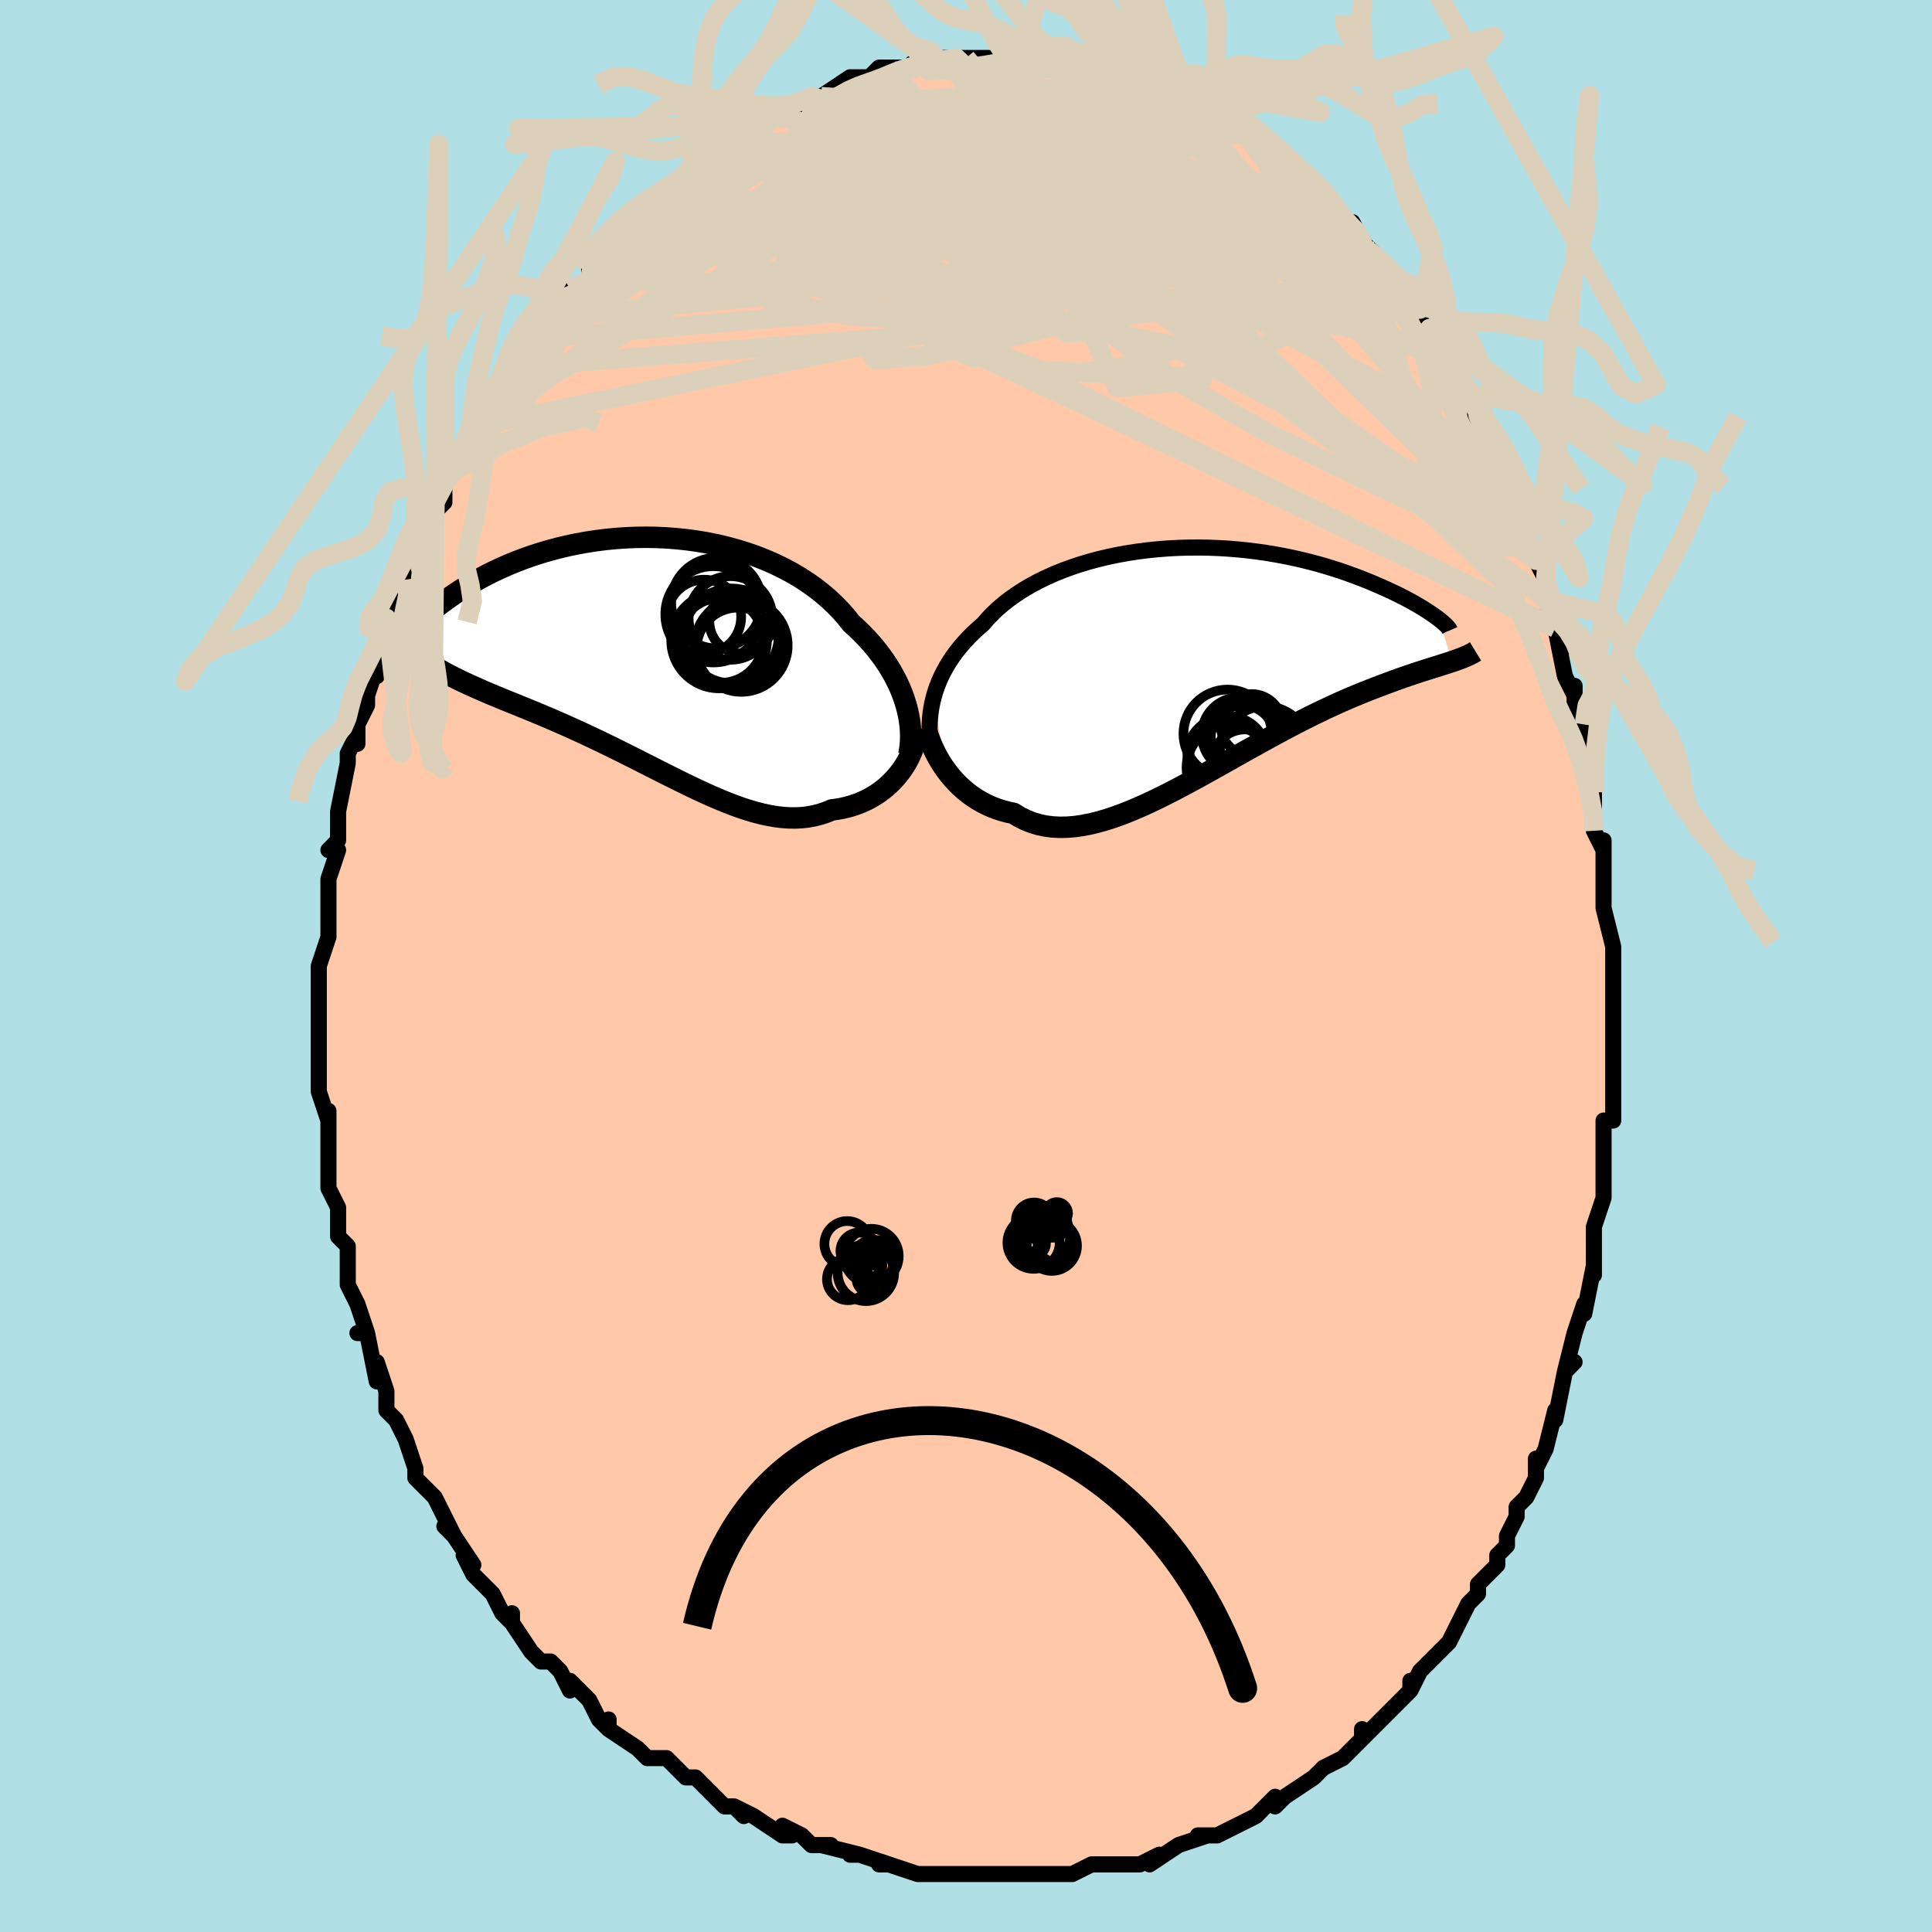 <svg viewBox="-100 -100 200 200" xmlns="http://www.w3.org/2000/svg" width="400" height="400" id="face-svg"><defs><clipPath id="leftEyeClipPath"><polyline points="26.871,5.274,26.69,4.701,26.481,4.125,26.243,3.546,25.976,2.967,25.68,2.387,25.356,1.809,25.004,1.234,24.624,0.663,24.215,0.097,23.78,-0.463,23.317,-1.015,22.828,-1.56,22.313,-2.095,21.772,-2.62,21.207,-3.134,20.681,-3.795,20.112,-4.441,19.501,-5.069,18.849,-5.68,18.156,-6.269,17.425,-6.837,16.656,-7.38,15.852,-7.898,15.014,-8.39,14.144,-8.853,13.245,-9.288,12.318,-9.692,11.367,-10.066,10.393,-10.408,9.399,-10.718,8.388,-10.995,7.361,-11.24,6.322,-11.451,5.273,-11.63,4.217,-11.776,3.156,-11.889,2.092,-11.97,1.029,-12.019,-0.032,-12.036,-1.088,-12.023,-2.138,-11.98,-3.178,-11.907,-4.207,-11.806,-5.223,-11.678,-6.223,-11.524,-7.207,-11.345,-8.173,-11.143,-9.118,-10.918,-10.042,-10.672,-10.943,-10.406,-11.821,-10.123,-12.673,-9.823,-13.499,-9.508,-14.299,-9.18,-15.072,-8.84,-15.817,-8.489,-16.535,-8.13,-17.224,-7.765,-17.885,-7.394,-18.518,-7.019,-19.123,-6.643,-19.701,-6.266,-20.252,-5.89,-20.777,-5.517,-21.277,-5.148,-21.752,-4.782,-22.203,-4.417,-22.63,-4.054,-23.032,-3.694,-23.41,-3.338,-23.764,-2.986,-24.095,-2.639,-24.403,-2.298,-24.687,-1.963,-24.949,-1.635,-25.188,-1.315,-25.406,-1.003,-25.602,-0.699,-25.776,-0.405,-23.216,0.474,-22.863,0.737,-22.493,0.995,-22.107,1.248,-21.704,1.498,-21.286,1.743,-20.851,1.986,-20.4,2.226,-19.934,2.465,-19.452,2.703,-18.956,2.941,-18.444,3.179,-17.918,3.418,-17.378,3.658,-16.824,3.901,-16.255,4.146,-15.668,4.392,-15.066,4.64,-14.447,4.892,-13.813,5.149,-13.163,5.412,-12.5,5.682,-11.822,5.96,-11.132,6.246,-10.429,6.542,-9.714,6.847,-8.988,7.162,-8.252,7.487,-7.507,7.822,-6.752,8.167,-5.99,8.522,-5.221,8.886,-4.446,9.258,-3.665,9.638,-2.88,10.025,-2.09,10.418,-1.298,10.816,-0.504,11.217,0.292,11.62,1.088,12.023,1.884,12.425,2.68,12.824,3.473,13.217,4.264,13.604,5.052,13.981,5.835,14.347,6.614,14.7,7.388,15.036,8.156,15.354,8.918,15.652,9.672,15.926,10.419,16.176,11.158,16.397,11.887,16.588,12.608,16.748,13.319,16.873,14.019,16.962,14.709,17.012,15.388,17.023,16.055,16.993,16.71,16.92,17.353,16.804,17.983,16.644,18.6,16.439,19.203,16.19,19.738,16.118,20.261,16.024,20.772,15.906,21.272,15.766,21.76,15.603,22.234,15.418,22.695,15.211,23.142,14.982,23.574,14.732,23.991,14.461,24.392,14.171,24.776,13.863,25.142,13.536,25.49,13.194,25.82,12.836"></polyline></clipPath><clipPath id="rightEyeClipPath"><polyline points="-27.482,3.952,-27.325,3.408,-27.142,2.867,-26.933,2.33,-26.697,1.796,-26.434,1.267,-26.145,0.744,-25.829,0.226,-25.487,-0.285,-25.118,-0.789,-24.724,-1.285,-24.303,-1.773,-23.856,-2.252,-23.385,-2.722,-22.888,-3.182,-22.367,-3.632,-21.895,-4.18,-21.381,-4.717,-20.825,-5.242,-20.229,-5.752,-19.592,-6.248,-18.917,-6.726,-18.203,-7.187,-17.454,-7.629,-16.67,-8.051,-15.853,-8.452,-15.005,-8.831,-14.128,-9.187,-13.225,-9.52,-12.297,-9.829,-11.346,-10.113,-10.376,-10.372,-9.388,-10.606,-8.385,-10.814,-7.369,-10.997,-6.342,-11.154,-5.308,-11.285,-4.268,-11.391,-3.225,-11.472,-2.18,-11.528,-1.137,-11.559,-0.098,-11.567,0.936,-11.552,1.963,-11.514,2.979,-11.454,3.984,-11.373,4.975,-11.273,5.952,-11.153,6.911,-11.016,7.852,-10.861,8.773,-10.691,9.674,-10.507,10.552,-10.309,11.407,-10.099,12.238,-9.879,13.045,-9.649,13.825,-9.411,14.58,-9.167,15.308,-8.917,16.01,-8.663,16.685,-8.408,17.334,-8.151,17.956,-7.894,18.552,-7.639,19.123,-7.387,19.668,-7.139,20.19,-6.895,20.687,-6.653,21.161,-6.413,21.611,-6.177,22.038,-5.945,22.441,-5.718,22.82,-5.496,23.177,-5.28,23.51,-5.071,23.82,-4.87,24.108,-4.675,24.374,-4.489,24.618,-4.312,24.84,-4.143,26.178,0.241,25.85,0.35,25.506,0.461,25.146,0.576,24.769,0.694,24.376,0.817,23.966,0.946,23.539,1.08,23.096,1.222,22.637,1.371,22.161,1.528,21.668,1.694,21.159,1.87,20.633,2.056,20.091,2.253,19.532,2.459,18.954,2.675,18.358,2.9,17.743,3.138,17.109,3.389,16.457,3.654,15.786,3.934,15.097,4.231,14.39,4.544,13.665,4.874,12.923,5.222,12.165,5.587,11.39,5.969,10.6,6.368,9.796,6.783,8.977,7.213,8.145,7.658,7.302,8.116,6.447,8.586,5.581,9.067,4.706,9.556,3.824,10.052,2.934,10.553,2.038,11.056,1.137,11.559,0.233,12.06,-0.673,12.556,-1.581,13.044,-2.488,13.522,-3.393,13.986,-4.296,14.434,-5.194,14.862,-6.086,15.267,-6.972,15.646,-7.85,15.997,-8.718,16.315,-9.575,16.598,-10.42,16.842,-11.251,17.046,-12.068,17.206,-12.869,17.32,-13.654,17.384,-14.42,17.398,-15.168,17.359,-15.895,17.266,-16.602,17.116,-17.288,16.91,-17.95,16.647,-18.59,16.327,-19.207,15.951,-19.791,15.827,-20.36,15.676,-20.914,15.497,-21.452,15.291,-21.973,15.058,-22.478,14.8,-22.966,14.517,-23.435,14.209,-23.887,13.879,-24.319,13.527,-24.733,13.154,-25.127,12.763,-25.501,12.356,-25.854,11.933,-26.186,11.498"></polyline></clipPath><filter id="fuzzy"><feTurbulence id="turbulence" baseFrequency="0.05" numOctaves="3" type="noise" result="noise"></feTurbulence><feDisplacementMap in="SourceGraphic" in2="noise" scale="2"></feDisplacementMap></filter><linearGradient id="rainbowGradient" x1="0%" y1="0%" x2="100%" y2="0%"><stop offset="0%" style="stop-color: rgb(128, 128, 128);  stop-opacity: 1"></stop><stop offset="50%" style="stop-color: rgb(0, 191, 255);  stop-opacity: 1"></stop><stop offset="100%" style="stop-color: rgb(0, 191, 255);  stop-opacity: 1"></stop></linearGradient></defs><title>That&#39;s an ugly face</title><desc>CREATED BY XUAN TANG, MORE INFO AT TXSTC55.GITHUB.IO</desc><rect x="-100" y="-100" width="100%" height="100%" opacity="1" fill="rgb(176, 224, 230)"></rect><polyline id="faceContour" points="67,1,67,1,67,3,67,5,67,8,67,6,67,7,67,11,67,12,67,16,66,16,66,19,66,19,66,23,66,23,66,22,66,24,65,27,65,27,65,30,65,32,65,31,64,36,64,36,64,35,63,38,62,42,62,42,63,41,62,42,61,47,61,46,61,46,60,50,59,52,59,51,59,53,58,55,57,56,57,57,56,59,56,60,55,61,55,62,53,64,53,65,53,65,52,66,52,66,50,70,49,71,48,72,48,72,47,73,46,75,46,74,46,75,44,77,44,77,43,78,41,80,41,79,41,80,39,82,39,82,37,83,36,84,36,84,36,84,33,86,32,87,32,86,30,88,30,88,30,88,28,89,26,90,26,90,24,90,25,90,22,91,22,91,19,93,20,92,18,93,18,93,17,93,14,93,13,93,13,93,11,94,11,94,10,94,9,94,8,94,6,94,3,94,3,94,2,94,0,94,-1,94,0,94,-4,94,-2,94,-3,94,-5,94,-8,93,-9,93,-8,93,-11,92,-12,92,-11,92,-15,91,-14,91,-16,91,-17,90,-19,89,-18,90,-19,90,-22,88,-24,87,-23,88,-24,87,-25,87,-26,86,-27,85,-28,84,-29,84,-31,82,-33,82,-33,82,-33,82,-34,81,-37,79,-37,78,-37,79,-38,78,-39,76,-41,74,-41,75,-42,73,-43,72,-44,72,-45,71,-45,71,-47,68,-47,67,-47,68,-48,67,-49,65,-50,64,-51,63,-52,61,-51,62,-53,59,-54,58,-53,59,-54,57,-55,55,-56,54,-57,53,-57,52,-57,52,-58,49,-59,47,-59,47,-60,46,-60,45,-60,44,-61,41,-61,43,-62,38,-63,38,-62,38,-63,35,-63,35,-64,33,-64,31,-64,32,-64,29,-65,28,-65,26,-65,26,-65,25,-66,23,-66,20,-66,20,-66,16,-66,15,-66,16,-67,13,-67,12,-67,13,-67,11,-67,9,-67,7,-67,7,-67,3,-67,3,-67,2,-67,0,-66,-3,-66,-4,-66,-5,-66,-6,-66,-6,-66,-7,-66,-9,-65,-12,-66,-12,-65,-13,-65,-15,-65,-16,-65,-16,-64,-21,-64,-22,-63,-24,-63,-23,-63,-24,-63,-25,-62,-27,-62,-28,-61,-31,-61,-30,-60,-34,-60,-36,-60,-36,-60,-35,-59,-37,-58,-39,-58,-40,-57,-43,-56,-45,-57,-43,-56,-46,-55,-47,-54,-48,-54,-50,-53,-52,-52,-53,-52,-54,-51,-55,-50,-57,-50,-56,-50,-57,-49,-59,-49,-59,-47,-61,-47,-62,-47,-62,-44,-65,-44,-65,-43,-67,-43,-67,-43,-67,-42,-69,-41,-69,-41,-70,-39,-71,-39,-73,-38,-73,-37,-75,-37,-75,-34,-77,-34,-78,-33,-78,-33,-79,-31,-80,-31,-80,-29,-82,-28,-82,-28,-82,-27,-83,-26,-84,-26,-84,-25,-85,-23,-86,-23,-86,-20,-88,-22,-87,-19,-88,-18,-89,-17,-89,-16,-90,-16,-90,-15,-90,-12,-92,-12,-92,-11,-92,-10,-92,-9,-93,-8,-93,-7,-93,-8,-93,-6,-93,-5,-94,-4,-94,-4,-94,-3,-94,-1,-94,1,-94,0,-94,3,-94,3,-94,4,-94,4,-95,6,-95,8,-94,9,-94,10,-94,10,-94,11,-94,12,-94,12,-93,15,-93,14,-93,16,-93,16,-92,17,-92,19,-92,19,-91,22,-90,20,-91,23,-90,24,-89,24,-89,25,-88,26,-88,26,-88,27,-87,29,-86,29,-86,29,-86,32,-84,34,-83,33,-83,33,-83,34,-82,35,-81,37,-80,38,-79,38,-78,39,-77,40,-76,40,-77,41,-75,42,-74,42,-74,45,-71,44,-71,45,-70,47,-68,46,-68,48,-67,48,-66,49,-64,50,-62,50,-63,52,-59,52,-59,52,-59,53,-57,52,-58,54,-55,55,-52,55,-52,56,-49,57,-48,57,-48,57,-47,58,-45,58,-44,59,-42,59,-42,59,-42,60,-40,60,-38,61,-35,62,-33,61,-35,62,-30,63,-28,63,-29,63,-26,63,-28,64,-25,64,-23,65,-20,65,-18,65,-16,65,-14,66,-12,66,-13,66,-9,66,-8,66,-8,66,-6,66,-6,67,-2,67,0,67,1,67,1" fill="#ffc9a9" stroke="black" stroke-width="1.667" stroke-linejoin="round" filter="url(#fuzzy)"></polyline><g transform="translate(24.127 -31.754)"><polyline id="rightCountour" points="-27.482,3.952,-27.325,3.408,-27.142,2.867,-26.933,2.33,-26.697,1.796,-26.434,1.267,-26.145,0.744,-25.829,0.226,-25.487,-0.285,-25.118,-0.789,-24.724,-1.285,-24.303,-1.773,-23.856,-2.252,-23.385,-2.722,-22.888,-3.182,-22.367,-3.632,-21.895,-4.18,-21.381,-4.717,-20.825,-5.242,-20.229,-5.752,-19.592,-6.248,-18.917,-6.726,-18.203,-7.187,-17.454,-7.629,-16.67,-8.051,-15.853,-8.452,-15.005,-8.831,-14.128,-9.187,-13.225,-9.52,-12.297,-9.829,-11.346,-10.113,-10.376,-10.372,-9.388,-10.606,-8.385,-10.814,-7.369,-10.997,-6.342,-11.154,-5.308,-11.285,-4.268,-11.391,-3.225,-11.472,-2.18,-11.528,-1.137,-11.559,-0.098,-11.567,0.936,-11.552,1.963,-11.514,2.979,-11.454,3.984,-11.373,4.975,-11.273,5.952,-11.153,6.911,-11.016,7.852,-10.861,8.773,-10.691,9.674,-10.507,10.552,-10.309,11.407,-10.099,12.238,-9.879,13.045,-9.649,13.825,-9.411,14.58,-9.167,15.308,-8.917,16.01,-8.663,16.685,-8.408,17.334,-8.151,17.956,-7.894,18.552,-7.639,19.123,-7.387,19.668,-7.139,20.19,-6.895,20.687,-6.653,21.161,-6.413,21.611,-6.177,22.038,-5.945,22.441,-5.718,22.82,-5.496,23.177,-5.28,23.51,-5.071,23.82,-4.87,24.108,-4.675,24.374,-4.489,24.618,-4.312,24.84,-4.143,26.178,0.241,25.85,0.35,25.506,0.461,25.146,0.576,24.769,0.694,24.376,0.817,23.966,0.946,23.539,1.08,23.096,1.222,22.637,1.371,22.161,1.528,21.668,1.694,21.159,1.87,20.633,2.056,20.091,2.253,19.532,2.459,18.954,2.675,18.358,2.9,17.743,3.138,17.109,3.389,16.457,3.654,15.786,3.934,15.097,4.231,14.39,4.544,13.665,4.874,12.923,5.222,12.165,5.587,11.39,5.969,10.6,6.368,9.796,6.783,8.977,7.213,8.145,7.658,7.302,8.116,6.447,8.586,5.581,9.067,4.706,9.556,3.824,10.052,2.934,10.553,2.038,11.056,1.137,11.559,0.233,12.06,-0.673,12.556,-1.581,13.044,-2.488,13.522,-3.393,13.986,-4.296,14.434,-5.194,14.862,-6.086,15.267,-6.972,15.646,-7.85,15.997,-8.718,16.315,-9.575,16.598,-10.42,16.842,-11.251,17.046,-12.068,17.206,-12.869,17.32,-13.654,17.384,-14.42,17.398,-15.168,17.359,-15.895,17.266,-16.602,17.116,-17.288,16.91,-17.95,16.647,-18.59,16.327,-19.207,15.951,-19.791,15.827,-20.36,15.676,-20.914,15.497,-21.452,15.291,-21.973,15.058,-22.478,14.8,-22.966,14.517,-23.435,14.209,-23.887,13.879,-24.319,13.527,-24.733,13.154,-25.127,12.763,-25.501,12.356,-25.854,11.933,-26.186,11.498" fill="white" stroke="white" stroke-width="0" stroke-linejoin="round" filter="url(#fuzzy)"></polyline></g><g transform="translate(-33.09 -32.347)"><polyline id="leftCountour" points="26.871,5.274,26.69,4.701,26.481,4.125,26.243,3.546,25.976,2.967,25.68,2.387,25.356,1.809,25.004,1.234,24.624,0.663,24.215,0.097,23.78,-0.463,23.317,-1.015,22.828,-1.56,22.313,-2.095,21.772,-2.62,21.207,-3.134,20.681,-3.795,20.112,-4.441,19.501,-5.069,18.849,-5.68,18.156,-6.269,17.425,-6.837,16.656,-7.38,15.852,-7.898,15.014,-8.39,14.144,-8.853,13.245,-9.288,12.318,-9.692,11.367,-10.066,10.393,-10.408,9.399,-10.718,8.388,-10.995,7.361,-11.24,6.322,-11.451,5.273,-11.63,4.217,-11.776,3.156,-11.889,2.092,-11.97,1.029,-12.019,-0.032,-12.036,-1.088,-12.023,-2.138,-11.98,-3.178,-11.907,-4.207,-11.806,-5.223,-11.678,-6.223,-11.524,-7.207,-11.345,-8.173,-11.143,-9.118,-10.918,-10.042,-10.672,-10.943,-10.406,-11.821,-10.123,-12.673,-9.823,-13.499,-9.508,-14.299,-9.18,-15.072,-8.84,-15.817,-8.489,-16.535,-8.13,-17.224,-7.765,-17.885,-7.394,-18.518,-7.019,-19.123,-6.643,-19.701,-6.266,-20.252,-5.89,-20.777,-5.517,-21.277,-5.148,-21.752,-4.782,-22.203,-4.417,-22.63,-4.054,-23.032,-3.694,-23.41,-3.338,-23.764,-2.986,-24.095,-2.639,-24.403,-2.298,-24.687,-1.963,-24.949,-1.635,-25.188,-1.315,-25.406,-1.003,-25.602,-0.699,-25.776,-0.405,-23.216,0.474,-22.863,0.737,-22.493,0.995,-22.107,1.248,-21.704,1.498,-21.286,1.743,-20.851,1.986,-20.4,2.226,-19.934,2.465,-19.452,2.703,-18.956,2.941,-18.444,3.179,-17.918,3.418,-17.378,3.658,-16.824,3.901,-16.255,4.146,-15.668,4.392,-15.066,4.64,-14.447,4.892,-13.813,5.149,-13.163,5.412,-12.5,5.682,-11.822,5.96,-11.132,6.246,-10.429,6.542,-9.714,6.847,-8.988,7.162,-8.252,7.487,-7.507,7.822,-6.752,8.167,-5.99,8.522,-5.221,8.886,-4.446,9.258,-3.665,9.638,-2.88,10.025,-2.09,10.418,-1.298,10.816,-0.504,11.217,0.292,11.62,1.088,12.023,1.884,12.425,2.68,12.824,3.473,13.217,4.264,13.604,5.052,13.981,5.835,14.347,6.614,14.7,7.388,15.036,8.156,15.354,8.918,15.652,9.672,15.926,10.419,16.176,11.158,16.397,11.887,16.588,12.608,16.748,13.319,16.873,14.019,16.962,14.709,17.012,15.388,17.023,16.055,16.993,16.71,16.92,17.353,16.804,17.983,16.644,18.6,16.439,19.203,16.19,19.738,16.118,20.261,16.024,20.772,15.906,21.272,15.766,21.76,15.603,22.234,15.418,22.695,15.211,23.142,14.982,23.574,14.732,23.991,14.461,24.392,14.171,24.776,13.863,25.142,13.536,25.49,13.194,25.82,12.836" fill="white" stroke="white" stroke-width="0" stroke-linejoin="round" filter="url(#fuzzy)"></polyline></g><g transform="translate(24.127 -31.754)"><polyline id="rightUpper" points="-27.716,9.371,-27.791,8.842,-27.847,8.308,-27.883,7.77,-27.896,7.228,-27.887,6.684,-27.855,6.138,-27.799,5.591,-27.719,5.044,-27.613,4.497,-27.482,3.952,-27.325,3.408,-27.142,2.867,-26.933,2.33,-26.697,1.796,-26.434,1.267,-26.145,0.744,-25.829,0.226,-25.487,-0.285,-25.118,-0.789,-24.724,-1.285,-24.303,-1.773,-23.856,-2.252,-23.385,-2.722,-22.888,-3.182,-22.367,-3.632,-21.895,-4.18,-21.381,-4.717,-20.825,-5.242,-20.229,-5.752,-19.592,-6.248,-18.917,-6.726,-18.203,-7.187,-17.454,-7.629,-16.67,-8.051,-15.853,-8.452,-15.005,-8.831,-14.128,-9.187,-13.225,-9.52,-12.297,-9.829,-11.346,-10.113,-10.376,-10.372,-9.388,-10.606,-8.385,-10.814,-7.369,-10.997,-6.342,-11.154,-5.308,-11.285,-4.268,-11.391,-3.225,-11.472,-2.18,-11.528,-1.137,-11.559,-0.098,-11.567,0.936,-11.552,1.963,-11.514,2.979,-11.454,3.984,-11.373,4.975,-11.273,5.952,-11.153,6.911,-11.016,7.852,-10.861,8.773,-10.691,9.674,-10.507,10.552,-10.309,11.407,-10.099,12.238,-9.879,13.045,-9.649,13.825,-9.411,14.58,-9.167,15.308,-8.917,16.01,-8.663,16.685,-8.408,17.334,-8.151,17.956,-7.894,18.552,-7.639,19.123,-7.387,19.668,-7.139,20.19,-6.895,20.687,-6.653,21.161,-6.413,21.611,-6.177,22.038,-5.945,22.441,-5.718,22.82,-5.496,23.177,-5.28,23.51,-5.071,23.82,-4.87,24.108,-4.675,24.374,-4.489,24.618,-4.312,24.84,-4.143,25.041,-3.984,25.221,-3.834,25.381,-3.694,25.521,-3.563,25.641,-3.443,25.743,-3.333,25.825,-3.233,25.89,-3.143,25.937,-3.063,25.967,-2.993" fill="none" stroke="black" stroke-width="1.667" stroke-linejoin="round" filter="url(#fuzzy)"></polyline><polyline id="rightLower" points="-28.279,7.077,-28.176,7.473,-28.048,7.89,-27.896,8.323,-27.721,8.769,-27.522,9.223,-27.299,9.682,-27.054,10.142,-26.787,10.6,-26.498,11.053,-26.186,11.498,-25.854,11.933,-25.501,12.356,-25.127,12.763,-24.733,13.154,-24.319,13.527,-23.887,13.879,-23.435,14.209,-22.966,14.517,-22.478,14.8,-21.973,15.058,-21.452,15.291,-20.914,15.497,-20.36,15.676,-19.791,15.827,-19.207,15.951,-18.59,16.327,-17.95,16.647,-17.288,16.91,-16.602,17.116,-15.895,17.266,-15.168,17.359,-14.42,17.398,-13.654,17.384,-12.869,17.32,-12.068,17.206,-11.251,17.046,-10.42,16.842,-9.575,16.598,-8.718,16.315,-7.85,15.997,-6.972,15.646,-6.086,15.267,-5.194,14.862,-4.296,14.434,-3.393,13.986,-2.488,13.522,-1.581,13.044,-0.673,12.556,0.233,12.06,1.137,11.559,2.038,11.056,2.934,10.553,3.824,10.052,4.706,9.556,5.581,9.067,6.447,8.586,7.302,8.116,8.145,7.658,8.977,7.213,9.796,6.783,10.6,6.368,11.39,5.969,12.165,5.587,12.923,5.222,13.665,4.874,14.39,4.544,15.097,4.231,15.786,3.934,16.457,3.654,17.109,3.389,17.743,3.138,18.358,2.9,18.954,2.675,19.532,2.459,20.091,2.253,20.633,2.056,21.159,1.87,21.668,1.694,22.161,1.528,22.637,1.371,23.096,1.222,23.539,1.08,23.966,0.946,24.376,0.817,24.769,0.694,25.146,0.576,25.506,0.461,25.85,0.35,26.178,0.241,26.49,0.135,26.787,0.029,27.067,-0.075,27.333,-0.179,27.583,-0.283,27.818,-0.387,28.039,-0.492,28.246,-0.598,28.439,-0.705,28.618,-0.814" fill="none" stroke="black" stroke-width="2.222" stroke-linejoin="round" filter="url(#fuzzy)"></polyline><!--[--><circle r="3.194" cx="5.428" cy="6.795" stroke="black" fill="none" stroke-width="1" filter="url(#fuzzy)" clip-path="url(#rightEyeClipPath)"></circle><circle r="3.869" cx="2.662" cy="9.872" stroke="black" fill="none" stroke-width="1" filter="url(#fuzzy)" clip-path="url(#rightEyeClipPath)"></circle><circle r="3.302" cx="4.511" cy="8.067" stroke="black" fill="none" stroke-width="1" filter="url(#fuzzy)" clip-path="url(#rightEyeClipPath)"></circle><circle r="4.412" cx="3.116" cy="11.211" stroke="black" fill="none" stroke-width="1" filter="url(#fuzzy)" clip-path="url(#rightEyeClipPath)"></circle><circle r="4.657" cx="6.829" cy="9.524" stroke="black" fill="none" stroke-width="1" filter="url(#fuzzy)" clip-path="url(#rightEyeClipPath)"></circle><circle r="4.029" cx="3.036" cy="9.938" stroke="black" fill="none" stroke-width="1" filter="url(#fuzzy)" clip-path="url(#rightEyeClipPath)"></circle><circle r="4.561" cx="2.945" cy="7.701" stroke="black" fill="none" stroke-width="1" filter="url(#fuzzy)" clip-path="url(#rightEyeClipPath)"></circle><circle r="4.044" cx="4.983" cy="7.977" stroke="black" fill="none" stroke-width="1" filter="url(#fuzzy)" clip-path="url(#rightEyeClipPath)"></circle><circle r="3.343" cx="4.741" cy="10.605" stroke="black" fill="none" stroke-width="1" filter="url(#fuzzy)" clip-path="url(#rightEyeClipPath)"></circle><circle r="3.862" cx="4.154" cy="7.805" stroke="black" fill="none" stroke-width="1" filter="url(#fuzzy)" clip-path="url(#rightEyeClipPath)"></circle><!--]--></g><g transform="translate(-33.09 -32.347)"><polyline id="leftUpper" points="27.171,10.451,27.257,10.003,27.319,9.535,27.356,9.049,27.368,8.546,27.353,8.028,27.312,7.497,27.244,6.954,27.148,6.402,27.024,5.841,26.871,5.274,26.69,4.701,26.481,4.125,26.243,3.546,25.976,2.967,25.68,2.387,25.356,1.809,25.004,1.234,24.624,0.663,24.215,0.097,23.78,-0.463,23.317,-1.015,22.828,-1.56,22.313,-2.095,21.772,-2.62,21.207,-3.134,20.681,-3.795,20.112,-4.441,19.501,-5.069,18.849,-5.68,18.156,-6.269,17.425,-6.837,16.656,-7.38,15.852,-7.898,15.014,-8.39,14.144,-8.853,13.245,-9.288,12.318,-9.692,11.367,-10.066,10.393,-10.408,9.399,-10.718,8.388,-10.995,7.361,-11.24,6.322,-11.451,5.273,-11.63,4.217,-11.776,3.156,-11.889,2.092,-11.97,1.029,-12.019,-0.032,-12.036,-1.088,-12.023,-2.138,-11.98,-3.178,-11.907,-4.207,-11.806,-5.223,-11.678,-6.223,-11.524,-7.207,-11.345,-8.173,-11.143,-9.118,-10.918,-10.042,-10.672,-10.943,-10.406,-11.821,-10.123,-12.673,-9.823,-13.499,-9.508,-14.299,-9.18,-15.072,-8.84,-15.817,-8.489,-16.535,-8.13,-17.224,-7.765,-17.885,-7.394,-18.518,-7.019,-19.123,-6.643,-19.701,-6.266,-20.252,-5.89,-20.777,-5.517,-21.277,-5.148,-21.752,-4.782,-22.203,-4.417,-22.63,-4.054,-23.032,-3.694,-23.41,-3.338,-23.764,-2.986,-24.095,-2.639,-24.403,-2.298,-24.687,-1.963,-24.949,-1.635,-25.188,-1.315,-25.406,-1.003,-25.602,-0.699,-25.776,-0.405,-25.931,-0.119,-26.064,0.157,-26.178,0.423,-26.273,0.678,-26.349,0.924,-26.407,1.159,-26.446,1.384,-26.469,1.599,-26.474,1.803,-26.464,1.998" fill="none" stroke="black" stroke-width="2.222" stroke-linejoin="round" filter="url(#fuzzy)"></polyline><polyline id="leftLower" points="27.881,8.807,27.79,9.214,27.671,9.627,27.524,10.042,27.351,10.459,27.154,10.873,26.931,11.282,26.686,11.685,26.419,12.08,26.129,12.464,25.82,12.836,25.49,13.194,25.142,13.536,24.776,13.863,24.392,14.171,23.991,14.461,23.574,14.732,23.142,14.982,22.695,15.211,22.234,15.418,21.76,15.603,21.272,15.766,20.772,15.906,20.261,16.024,19.738,16.118,19.203,16.19,18.6,16.439,17.983,16.644,17.353,16.804,16.71,16.92,16.055,16.993,15.388,17.023,14.709,17.012,14.019,16.962,13.319,16.873,12.608,16.748,11.887,16.588,11.158,16.397,10.419,16.176,9.672,15.926,8.918,15.652,8.156,15.354,7.388,15.036,6.614,14.7,5.835,14.347,5.052,13.981,4.264,13.604,3.473,13.217,2.68,12.824,1.884,12.425,1.088,12.023,0.292,11.62,-0.504,11.217,-1.298,10.816,-2.09,10.418,-2.88,10.025,-3.665,9.638,-4.446,9.258,-5.221,8.886,-5.99,8.522,-6.752,8.167,-7.507,7.822,-8.252,7.487,-8.988,7.162,-9.714,6.847,-10.429,6.542,-11.132,6.246,-11.822,5.96,-12.5,5.682,-13.163,5.412,-13.813,5.149,-14.447,4.892,-15.066,4.64,-15.668,4.392,-16.255,4.146,-16.824,3.901,-17.378,3.658,-17.918,3.418,-18.444,3.179,-18.956,2.941,-19.452,2.703,-19.934,2.465,-20.4,2.226,-20.851,1.986,-21.286,1.743,-21.704,1.498,-22.107,1.248,-22.493,0.995,-22.863,0.737,-23.216,0.474,-23.553,0.205,-23.873,-0.07,-24.176,-0.351,-24.464,-0.639,-24.735,-0.934,-24.99,-1.237,-25.229,-1.547,-25.452,-1.864,-25.661,-2.189,-25.854,-2.521" fill="none" stroke="black" stroke-width="2.222" stroke-linejoin="round" filter="url(#fuzzy)"></polyline><!--[--><circle r="3.287" cx="9.814" cy="-3.286" stroke="black" fill="none" stroke-width="1" filter="url(#fuzzy)" clip-path="url(#leftEyeClipPath)"></circle><circle r="3.846" cx="5.971" cy="-3.8" stroke="black" fill="none" stroke-width="1" filter="url(#fuzzy)" clip-path="url(#leftEyeClipPath)"></circle><circle r="4.906" cx="8.797" cy="-1.828" stroke="black" fill="none" stroke-width="1" filter="url(#fuzzy)" clip-path="url(#leftEyeClipPath)"></circle><circle r="4.949" cx="7.528" cy="-1.347" stroke="black" fill="none" stroke-width="1" filter="url(#fuzzy)" clip-path="url(#leftEyeClipPath)"></circle><circle r="4.331" cx="8.705" cy="-3.68" stroke="black" fill="none" stroke-width="1" filter="url(#fuzzy)" clip-path="url(#leftEyeClipPath)"></circle><circle r="4.402" cx="7.725" cy="-1.37" stroke="black" fill="none" stroke-width="1" filter="url(#fuzzy)" clip-path="url(#leftEyeClipPath)"></circle><circle r="4.983" cx="6.948" cy="-4.059" stroke="black" fill="none" stroke-width="1" filter="url(#fuzzy)" clip-path="url(#leftEyeClipPath)"></circle><circle r="4.691" cx="7.262" cy="-5.22" stroke="black" fill="none" stroke-width="1" filter="url(#fuzzy)" clip-path="url(#leftEyeClipPath)"></circle><circle r="4.288" cx="9.483" cy="-0.469" stroke="black" fill="none" stroke-width="1" filter="url(#fuzzy)" clip-path="url(#leftEyeClipPath)"></circle><circle r="4.803" cx="9.826" cy="-0.839" stroke="black" fill="none" stroke-width="1" filter="url(#fuzzy)" clip-path="url(#leftEyeClipPath)"></circle><!--]--></g><g id="hairs"><!--[--><polyline points="14,-93,34.15,-65.644,22.446,-60.971,7.795,-61.638,1.166,-64.252,1.149,-68.347,4.047,-72.696,7.604,-75.838,10.807,-77.219,13.046,-77.383,13.815,-77.353,12.928,-77.876,10.786,-79.06,8.321,-80.467,6.47,-81.492,5.512,-81.719,4.84,-81.144,3.502,-80.209,1.198,-79.662,-1.224,-80.245,-2.545,-82.282,-3.061,-85.292,-6.101,-87.637,-16.582,-86.274,-34,-78" fill="none" stroke="rgb(220, 208, 186)" stroke-width="2" stroke-linejoin="round" filter="url(#fuzzy)"></polyline><polyline points="-39,-71,-0.118,-70.193,7.269,-73.094,12.2,-75.973,16.663,-76.938,19.24,-76.277,19.277,-75.346,17.069,-75.151,13.334,-76.005,9.072,-77.822,5.684,-80.295,4.691,-82.818,6.89,-84.569,11.496,-84.978,15.971,-84.237,16.897,-83.345,12.049,-83.56,3.598,-85.732,1.132,-89.641,17,-92" fill="none" stroke="rgb(220, 208, 186)" stroke-width="2" stroke-linejoin="round" filter="url(#fuzzy)"></polyline><polyline points="24,-89,-2.523,-85.89,-15.07,-82.973,-13.91,-83.136,-5.581,-82.435,3.899,-79.164,10.733,-74.255,14.07,-69.753,15.174,-67.409,15.564,-67.805,15.551,-70.195,14.084,-73.048,9.881,-74.98,3.138,-75.545,-3.484,-75.499,-6.043,-76.403,-2.945,-79.513,1.656,-84.082,-1.207,-86.443,-27,-83" fill="none" stroke="rgb(220, 208, 186)" stroke-width="2" stroke-linejoin="round" filter="url(#fuzzy)"></polyline><polyline points="12,-94,3.862,-93.113,4.275,-90.179,8.609,-85.041,13.054,-79.693,15.737,-76.699,16.182,-76.929,14.521,-79.318,10.997,-81.947,6.152,-83.169,1.252,-82.239,-1.94,-79.526,-2.37,-76.504,-0.855,-75.418,0.656,-78.225,1.396,-84.559,-0.054,-89.975,-17,-89" fill="none" stroke="rgb(220, 208, 186)" stroke-width="2" stroke-linejoin="round" filter="url(#fuzzy)"></polyline><polyline points="-47,-61,-39.264,-68.565,-31.816,-71.964,-21.527,-75.19,-8.834,-77.223,4.339,-77.401,14.981,-76.044,20.813,-74.141,21.721,-72.554,19.613,-71.539,17.01,-70.854,15.602,-70.09,15.684,-68.868,16.288,-67.12,15.391,-65.673,10.563,-66.561,1.149,-71.785,-9.386,-80.242,-17.614,-85.316,-34,-78" fill="none" stroke="rgb(220, 208, 186)" stroke-width="2" stroke-linejoin="round" filter="url(#fuzzy)"></polyline><polyline points="39,-77,-8.668,-70.721,-11.385,-74.857,-5.184,-78.098,-0.07,-78.587,5.124,-77.292,11.719,-75.487,18.737,-74.126,24.538,-73.617,28.328,-73.765,30.286,-74.042,30.891,-74.023,30.35,-73.702,28.602,-73.438,25.793,-73.607,22.768,-74.246,20.947,-74.941,21.36,-75.06,23.261,-74.225,23.408,-72.886,17.03,-72.707,1.205,-75.712,-18.908,-80.939,-25,-85" fill="none" stroke="rgb(220, 208, 186)" stroke-width="2" stroke-linejoin="round" filter="url(#fuzzy)"></polyline><polyline points="-15,-90,-5.088,-89.288,9.776,-83.229,16.6,-78.376,13.156,-77.162,4.24,-78.166,-4.507,-79.579,-9.321,-80.57,-9.05,-80.955,-5.295,-80.598,-1.464,-79.265,-0.103,-76.908,0.192,-74.02,4.72,-71.955,16.375,-73.149,26.931,-80.139,26,-88" fill="none" stroke="rgb(220, 208, 186)" stroke-width="2" stroke-linejoin="round" filter="url(#fuzzy)"></polyline><polyline points="24,-89,-7.38,-80.602,-0.153,-78.761,14.302,-76.882,22.593,-76.123,21.972,-76.841,14.203,-77.974,2.759,-78.387,-8.286,-77.841,-15.149,-76.952,-15.361,-76.375,-8.607,-76.058,2.925,-75.386,14.732,-74.232,20.874,-73.794,16.112,-75.796,-0.236,-79.956,-19.989,-82.742,-26,-84" fill="none" stroke="rgb(220, 208, 186)" stroke-width="2" stroke-linejoin="round" filter="url(#fuzzy)"></polyline><polyline points="-20,-88,15.095,-80.781,30.941,-74.759,35.444,-73.484,36.29,-73.104,35.65,-71.586,32.37,-68.691,25.492,-65.084,16.31,-62.021,7.986,-60.972,3.198,-62.942,1.922,-67.774,1.807,-73.95,1.289,-79.271,2.126,-82.449,7.142,-84.493,14.927,-87.149,29,-86" fill="none" stroke="rgb(220, 208, 186)" stroke-width="2" stroke-linejoin="round" filter="url(#fuzzy)"></polyline><polyline points="-31,-80,-29.915,-75.026,-13.361,-75.317,2.924,-75.29,12.393,-75.359,14.625,-76.927,12.123,-79.992,8.182,-83.228,5.512,-85.102,5.757,-84.736,9.476,-82.19,16.07,-78.351,23.692,-74.561,29.638,-72.023,31.396,-71.174,27.798,-71.468,19.551,-71.86,8.856,-71.693,-1.469,-71.368,-7.066,-73.776,17,-92" fill="none" stroke="rgb(220, 208, 186)" stroke-width="2" stroke-linejoin="round" filter="url(#fuzzy)"></polyline><polyline points="19,-91,-12.378,-79.694,-16.608,-81.977,-15.01,-84.52,-9.678,-85.305,-1.223,-84.707,8.363,-83.384,16.682,-82.03,21.814,-81.343,22.871,-81.689,20.542,-82.673,17.165,-83.181,15.888,-81.986,20.07,-77.815,34.385,-67.27,59,-42" fill="none" stroke="rgb(220, 208, 186)" stroke-width="2" stroke-linejoin="round" filter="url(#fuzzy)"></polyline><polyline points="42,-74,2.776,-69.006,2.431,-74.392,5.435,-78.999,4.793,-80.582,1.409,-80.336,-1.368,-79.928,-1.354,-80.07,1.22,-80.426,4.857,-80.388,8.475,-79.88,11.971,-79.522,15.569,-80.084,19.057,-81.743,21.782,-83.851,23.21,-85.437,23.037,-85.876,19.881,-84.865,7.43,-81.96,-34,-77" fill="none" stroke="rgb(220, 208, 186)" stroke-width="2" stroke-linejoin="round" filter="url(#fuzzy)"></polyline><polyline points="58,-45,20.985,-64.347,-6.543,-69.852,-13.797,-74.028,-7.736,-76.746,2.826,-77.659,10.971,-77.867,12.615,-78.265,6.912,-78.661,-4.045,-78.318,-16.386,-76.925,-26.015,-75.135,-29.692,-74.45,-25.229,-76.518,-11.832,-81.813,6.968,-88.311,15,-93" fill="none" stroke="rgb(220, 208, 186)" stroke-width="2" stroke-linejoin="round" filter="url(#fuzzy)"></polyline><polyline points="-4,-94,-25.537,-79.57,-25.831,-77.991,-16.575,-79.676,-2.906,-79.644,12.026,-76.772,24.966,-72.466,33.133,-69.317,35.348,-69.387,32.44,-72.939,26.484,-78.407,19.218,-83.472,10.792,-86.264,0.01,-85.864,-13.776,-82.195,-28.431,-76.266,-38.736,-71.089,-41,-70" fill="none" stroke="rgb(220, 208, 186)" stroke-width="2" stroke-linejoin="round" filter="url(#fuzzy)"></polyline><polyline points="-31,-80,-1.252,-87.124,2.019,-86.716,-5.33,-83.679,-10.954,-81.813,-10.918,-81.901,-7.199,-82.612,-2.8,-82.511,1.289,-81.112,5.964,-78.816,11.962,-76.409,18.196,-74.676,21.895,-74.183,20.306,-75.076,12.563,-76.925,0.55,-78.815,-11.313,-79.926,-16.615,-80.708,-7.24,-83.89,24,-89" fill="none" stroke="rgb(220, 208, 186)" stroke-width="2" stroke-linejoin="round" filter="url(#fuzzy)"></polyline><polyline points="24,-89,16.418,-83.529,13.556,-74.3,11.706,-69.227,4.71,-68.648,-5.473,-69.772,-14.439,-70.89,-19.062,-72.085,-18.261,-74.04,-12.617,-76.819,-3.751,-79.683,6.039,-81.836,13.691,-83.146,15.373,-83.872,7.108,-83.247,-14.599,-77.581,-50,-57" fill="none" stroke="rgb(220, 208, 186)" stroke-width="2" stroke-linejoin="round" filter="url(#fuzzy)"></polyline><polyline points="19,-92,24.465,-60.73,15.635,-59.846,12.495,-66.622,13.642,-72.274,17.442,-74.805,21.519,-75.551,23.222,-76.137,21.522,-76.869,17.668,-77.017,14.017,-76.162,12.175,-75.147,11.932,-75.671,11.758,-78.732,10.412,-83.245,8.176,-86.172,7.254,-83.765,15.313,-71.123,60,-38" fill="none" stroke="rgb(220, 208, 186)" stroke-width="2" stroke-linejoin="round" filter="url(#fuzzy)"></polyline><polyline points="-4,-94,7.135,-90.656,18.082,-85.524,20.662,-82.913,18.101,-81.965,14.485,-81.065,10.878,-79.992,6.886,-79.352,2.761,-79.478,-0.354,-80.018,-1.414,-80.186,-0.225,-79.184,2.752,-76.54,7.151,-72.26,13.18,-66.798,21.317,-60.85,31.428,-55.074,42.101,-49.931,50.972,-45.8,56.063,-43.38,56.807,-44.389,52.959,-52.642,42,-74" fill="none" stroke="rgb(220, 208, 186)" stroke-width="2" stroke-linejoin="round" filter="url(#fuzzy)"></polyline><polyline points="26,-88,-5.111,-78.088,-13.209,-75.591,-18.115,-75.064,-19.537,-74.873,-17.033,-73.174,-11.41,-69.572,-4.66,-65.489,0.725,-62.971,3.315,-63.35,3.624,-66.673,3.254,-71.956,3.145,-77.791,2.785,-82.876,1.248,-86.298,-1.015,-87.564,-1.566,-86.356,2.542,-82.125,11.984,-74.619,20.858,-68.966,0,-94" fill="none" stroke="rgb(220, 208, 186)" stroke-width="2" stroke-linejoin="round" filter="url(#fuzzy)"></polyline><polyline points="26,-88,9.008,-90.392,3.558,-88.557,10.465,-83.725,21.459,-78.27,29.203,-74.945,30.634,-74.609,26.576,-76.002,20.073,-77.125,14.461,-76.75,11.615,-75.057,11.148,-73.217,11.237,-72.377,10.295,-72.951,7.36,-74.795,1.095,-77.727,-5.488,-81.737,16,-93" fill="none" stroke="rgb(220, 208, 186)" stroke-width="2" stroke-linejoin="round" filter="url(#fuzzy)"></polyline><polyline points="29,-86,35.883,-76.413,35.704,-70.308,30.626,-69.308,28.498,-68.732,30.573,-67.156,33.439,-65.783,33.952,-66.015,31.67,-68.028,28.338,-70.765,25.908,-72.858,24.749,-73.653,23.119,-73.562,18.261,-73.537,8.681,-74.218,-3.707,-75.707,-13.547,-78.171,-15.569,-82.115,-9.115,-87.16,11,-94" fill="none" stroke="rgb(220, 208, 186)" stroke-width="2" stroke-linejoin="round" filter="url(#fuzzy)"></polyline><polyline points="-51,-55,-22.395,-76.609,-9.877,-80.031,-1.087,-77.848,1.076,-76.499,-2.665,-77.905,-8.184,-81.075,-12.168,-84.403,-13.856,-86.875,-13.961,-88.201,-12.809,-88.604,-9.695,-88.638,-4.357,-88.911,0.498,-89.789,-0.252,-91.508,-1,-94" fill="none" stroke="rgb(220, 208, 186)" stroke-width="2" stroke-linejoin="round" filter="url(#fuzzy)"></polyline><polyline points="24,-89,17.885,-89.71,17.145,-87.193,17.062,-84.228,14.591,-82.255,10.85,-80.904,7.33,-79.481,4.928,-77.864,4.196,-76.513,5.105,-75.968,6.756,-76.3,7.825,-76.895,7.451,-76.751,5.859,-75.19,4.452,-72.379,5.438,-68.972,10.45,-65.52,15.935,-65.832,-8,-93" fill="none" stroke="rgb(220, 208, 186)" stroke-width="2" stroke-linejoin="round" filter="url(#fuzzy)"></polyline><polyline points="19,-91,13.801,-84.626,13.817,-78.633,6.767,-77.452,0.773,-79.26,0.532,-82.131,5.268,-84.379,12.543,-84.86,20.419,-83.311,27.392,-80.442,31.928,-77.68,32.752,-76.445,29.639,-76.731,23.058,-75.685,8.456,-69.479,-44,-65" fill="none" stroke="rgb(220, 208, 186)" stroke-width="2" stroke-linejoin="round" filter="url(#fuzzy)"></polyline><polyline points="29,-86,6.794,-89.728,5.318,-87.333,9.537,-81.443,12.706,-76.528,15.778,-73.618,21.298,-71.34,29.081,-68.776,36.32,-66.566,39.896,-66.135,38.286,-68.352,32.33,-72.523,25.398,-76.101,22.253,-75.874,22.129,-73.718,-3,-94" fill="none" stroke="rgb(220, 208, 186)" stroke-width="2" stroke-linejoin="round" filter="url(#fuzzy)"></polyline><polyline points="59,-42,44.608,-59.455,22.639,-70.844,4.121,-77.512,-6.212,-80.699,-8.654,-81.687,-5.608,-81.7,-0.063,-81.496,5.467,-81.349,9.608,-81.285,12.247,-81.24,14.166,-81.086,16.35,-80.647,19.207,-79.796,22.083,-78.607,23.489,-77.444,22.042,-76.917,17.594,-77.687,11.635,-80.144,6.264,-83.958,1.976,-87.663,-4.028,-88.491,-17.368,-82.35,-47,-62" fill="none" stroke="rgb(220, 208, 186)" stroke-width="2" stroke-linejoin="round" filter="url(#fuzzy)"></polyline><polyline points="61,-35,3.203,-62.329,-17.07,-71.001,-16.956,-77.597,-10.397,-83.086,-4.67,-86.401,-2.098,-87.336,-2.245,-86.461,-3.382,-84.551,-3.66,-82.168,-2.182,-79.556,0.415,-76.774,2.313,-73.877,1.708,-70.982,-1.82,-68.22,-6.699,-65.724,-10.06,-63.741,-9.364,-62.73,-3.83,-63.209,5.384,-65.268,16.055,-68.019,25.219,-69.643,27.403,-68.76,10.862,-66.521,-47,-62" fill="none" stroke="rgb(220, 208, 186)" stroke-width="2" stroke-linejoin="round" filter="url(#fuzzy)"></polyline><polyline points="33,-83,43.694,-64.447,40.864,-67.869,37.486,-71.242,35.568,-71.977,34.663,-71.731,34.067,-71.752,33.234,-72.177,31.824,-72.703,29.665,-73.343,26.75,-74.606,23.287,-77.054,19.73,-80.705,16.627,-84.836,14.303,-88.352,12.583,-90.411,10.731,-90.72,7.317,-89.33,-0.379,-86.475,-15.186,-83.257,-27,-83" fill="none" stroke="rgb(220, 208, 186)" stroke-width="2" stroke-linejoin="round" filter="url(#fuzzy)"></polyline><polyline points="59,-42,27.25,-72.862,16.178,-80.509,8.002,-80.905,2.991,-80.778,1.092,-81.764,0.592,-83.378,0.62,-84.819,1.604,-85.594,4.092,-85.507,7.743,-84.508,11.334,-82.68,13.488,-80.34,13.395,-78.051,11.076,-76.444,7.164,-75.897,2.524,-76.287,-1.979,-77.006,-5.568,-77.306,-7.803,-76.869,-9.019,-76.453,-9.408,-78.338,-4.433,-85.339,14,-93" fill="none" stroke="rgb(220, 208, 186)" stroke-width="2" stroke-linejoin="round" filter="url(#fuzzy)"></polyline><polyline points="50,-63,5.987,-75.904,-8.437,-79.658,-5.878,-83.458,2.871,-85.949,12.452,-86.055,20.633,-83.948,26.427,-80.616,29.123,-77.6,28.26,-76.422,24.131,-77.651,17.904,-80.375,10.948,-82.721,4.301,-83.152,-0.368,-81.429,0.211,-78.566,4.097,-77.065,-23,-86" fill="none" stroke="rgb(220, 208, 186)" stroke-width="2" stroke-linejoin="round" filter="url(#fuzzy)"></polyline><polyline points="26,-88,16.859,-88.012,15.571,-84.607,18.865,-81.261,22.19,-77.906,24.978,-74.129,27.486,-70.524,29.445,-67.968,30.246,-66.844,29.525,-66.883,27.707,-67.377,26.107,-67.542,26.146,-66.981,27.858,-66.068,28.925,-65.833,26.015,-67.006,18.918,-68.826,14.972,-69.384,26.844,-68.597,47,-68" fill="none" stroke="rgb(220, 208, 186)" stroke-width="2" stroke-linejoin="round" filter="url(#fuzzy)"></polyline><polyline points="-50,-56,6.897,-67.832,19.095,-72.65,12.595,-74.498,2.658,-76.424,-4.53,-78.794,-8.49,-81.011,-10.346,-82.717,-10.994,-83.808,-10.948,-84.063,-10.363,-83.107,-8.868,-80.792,-5.75,-77.57,-0.679,-74.442,5.66,-72.426,11.917,-71.917,17.291,-72.471,22.352,-73.134,28.29,-72.925,34.93,-71.322,37.841,-71.24,22,-90" fill="none" stroke="rgb(220, 208, 186)" stroke-width="2" stroke-linejoin="round" filter="url(#fuzzy)"></polyline><polyline points="38,-78,17.652,-79.723,-0.895,-80.67,-6.772,-82.792,-5.917,-84.99,-3.063,-86.159,0.331,-85.986,4.121,-84.878,8.002,-83.524,11.153,-82.404,12.647,-81.585,12.078,-80.869,9.906,-80.073,7.168,-79.124,4.587,-77.848,1.354,-75.806,-5.536,-72.731,-19.227,-69.488,-36.02,-67.852,-43,-67" fill="none" stroke="rgb(220, 208, 186)" stroke-width="2" stroke-linejoin="round" filter="url(#fuzzy)"></polyline><polyline points="42,-74,-11.698,-69.854,-25.564,-73.381,-22.938,-76.721,-13.036,-77.552,-1.056,-76.633,9.313,-75.412,16.396,-74.543,20.629,-73.788,23.378,-72.716,25.446,-71.365,26.482,-70.389,25.583,-70.659,22.44,-72.666,18.004,-76.143,14.142,-80.139,12.538,-83.484,13.638,-85.377,16.333,-85.824,18.521,-85.7,18.528,-86.133,17.655,-86.989,22.798,-85.123,41,-75" fill="none" stroke="rgb(220, 208, 186)" stroke-width="2" stroke-linejoin="round" filter="url(#fuzzy)"></polyline><polyline points="58,-45,34.169,-73.681,18.557,-84.161,5.124,-85.976,-4.061,-84.092,-5.514,-80.8,0.964,-76.859,11.924,-72.605,22.488,-68.583,28.896,-65.539,30.024,-64.133,27.442,-64.681,24.129,-67.048,22.457,-70.607,22.564,-74.324,22.45,-77.065,20.323,-78.14,17.724,-77.918,18.056,-79.349,4,-95" fill="none" stroke="rgb(220, 208, 186)" stroke-width="2" stroke-linejoin="round" filter="url(#fuzzy)"></polyline><polyline points="-33,-78,-20.286,-77.955,-3.878,-82.876,4.423,-86.309,9.879,-86.304,16.246,-83.187,23.01,-78.878,27.957,-75.563,29.869,-74.181,29.369,-73.96,27.919,-73.36,26.097,-71.508,22.612,-68.924,15.102,-66.947,2.657,-66.461,-11.549,-67.25,-20.229,-68.858,-17.06,-71.758,-8.144,-76.035,-33,-78" fill="none" stroke="rgb(220, 208, 186)" stroke-width="2" stroke-linejoin="round" filter="url(#fuzzy)"></polyline><polyline points="59,-42,19.019,-69.737,18.198,-76.881,23.127,-76.771,24.661,-74.314,20.731,-71.607,12.048,-70.591,2.103,-72.326,-4.387,-76.238,-4.59,-80.651,0.246,-83.954,5.32,-85.434,5.823,-85.435,2.703,-84.821,8.057,-83.122,42,-74" fill="none" stroke="rgb(220, 208, 186)" stroke-width="2" stroke-linejoin="round" filter="url(#fuzzy)"></polyline><polyline points="37,-80,14.29,-77.789,9.538,-74.806,4.211,-76.524,-0.141,-79.42,-1.534,-80.929,0.094,-80.73,3.166,-80.028,5.447,-80.284,5.271,-82.006,2.26,-84.387,-2.783,-86.064,-8.249,-86.115,-11.834,-83.952,-10.225,-77.726,4.154,-62.921,61,-35" fill="none" stroke="rgb(220, 208, 186)" stroke-width="2" stroke-linejoin="round" filter="url(#fuzzy)"></polyline><polyline points="-38,-73,-4.868,-85.084,3.447,-86.239,1.931,-81.29,-5.184,-75.445,-13.685,-71.888,-19.487,-71.069,-20.539,-71.648,-16.814,-72.038,-9.346,-71.619,0.348,-70.979,10.46,-71.141,19.321,-72.442,26.02,-74.025,30.449,-74.463,32.33,-73.152,30.168,-71.324,22.223,-71.5,11.135,-74.818,11.232,-76.592,50,-63" fill="none" stroke="rgb(220, 208, 186)" stroke-width="2" stroke-linejoin="round" filter="url(#fuzzy)"></polyline><polyline points="65,-14,64.885,-15.882,64.519,-17.804,64.042,-19.808,63.491,-21.748,62.873,-23.449,62.243,-24.849,61.667,-26.017,61.167,-27.085,60.713,-28.18,60.258,-29.368,59.775,-30.656,59.255,-32.021,58.696,-33.439,58.097,-34.898,57.474,-36.364,56.869,-37.746,56.324,-38.892,55.816,-39.678,55.186,-40.202,54.176,-41.099,-1,-94,-2.487,-93.742,-3.444,-93.533,-4.223,-93.402,-4.997,-93.246,-5.781,-93.043,-6.534,-92.809,-7.24,-92.553,-7.928,-92.273,-8.645,-91.977,-9.419,-91.68,-10.255,-91.389,-11.146,-91.068,-12.107,-90.645,-13.168,-90.056,-14.311,-89.339,-15.315,-88.698,-15.705,-88.34,-3,-94,-3.733,-94.705,-4.376,-94.915,-5.152,-95.15,-6.011,-95.59,-6.876,-96.389,-7.73,-97.561,-8.597,-98.898,-9.507,-100.093,-10.469,-100.946,-11.492,-101.482,-12.596,-101.886,-13.818,-102.339,-15.186,-102.944,-16.661,-103.763,-18.066,-104.746,-19.158,-105.447,-20.17,-105.595,-4,-94,-2.748,-93.741,-1.38,-93.262,-0.181,-92.675,0.864,-92.208,1.811,-91.901,2.711,-91.687,3.61,-91.471,4.541,-91.157,5.506,-90.654,6.472,-89.913,7.388,-88.946,8.22,-87.832,8.964,-86.699,9.653,-85.682,10.336,-84.881,11.048,-84.314,11.791,-83.902,12.531,-83.498,13.228,-82.969,13.878,-82.298,14.548,-81.615,15.393,-81.1,16.731,-81.015,-16,-90,-16.35,-89.856,-17.124,-89.506,-18.143,-89.204,-19.281,-89.041,-20.454,-89.047,-21.635,-89.176,-22.833,-89.352,-24.053,-89.529,-25.277,-89.702,-26.47,-89.869,-27.601,-90.023,-28.67,-90.168,-29.722,-90.357,-30.834,-90.672,-32.08,-91.152,-33.49,-91.697,-34.999,-92.071,-36.481,-92.025,-38.111,-91.235" fill="none" stroke="rgb(220, 208, 186)" stroke-width="2" stroke-linejoin="round" filter="url(#fuzzy)"></polyline><polyline points="65,-18,65.057,-20.224,65.215,-22.656,65.472,-24.856,65.718,-26.629,66.01,-28.094,66.501,-29.541,67.283,-31.24,68.35,-33.314,69.64,-35.732,71.097,-38.404,72.676,-41.308,74.308,-44.531,75.859,-48.123,77.28,-51.984,79.9,-56.878" fill="none" stroke="rgb(220, 208, 186)" stroke-width="2" stroke-linejoin="round" filter="url(#fuzzy)"></polyline><polyline points="-19,-88,-20.602,-87.554,-21.492,-87.39,-22.491,-87.212,-23.608,-87.025,-24.78,-86.975,-25.989,-87.224,-27.227,-87.791,-28.458,-88.491,-29.621,-89.013,-30.67,-89.093,-31.614,-88.671,-32.524,-87.923,-33.491,-87.161,-34.581,-86.655,-35.806,-86.493,-37.134,-86.564,-38.526,-86.644,-39.963,-86.541,-41.433,-86.225,-42.923,-85.874,-44.454,-85.783,-46.325,-86.711,-22,-87,-21.368,-86.602,-21.934,-85.44,-22.812,-84.334,-23.758,-83.514,-24.669,-82.944,-25.478,-82.421,-26.157,-81.748,-26.736,-80.866,-27.291,-79.862,-27.903,-78.856,-28.607,-77.89,-29.365,-76.905,-30.098,-75.831,-30.745,-74.71,-31.263,-73.645,-31.584,-72.458,-20,-88,-22.235,-87.472,-23.773,-87.492,-24.969,-87.206,-25.966,-86.781,-26.838,-86.33,-27.638,-85.844,-28.427,-85.334,-29.276,-84.866,-30.241,-84.522,-31.348,-84.365,-32.588,-84.42,-33.935,-84.682,-35.357,-85.093,-36.827,-85.537,-38.322,-85.86,-39.83,-85.95,-41.345,-85.824,-42.85,-85.624,-44.301,-85.476,-45.62,-85.338,-46.728,-85.069,-20,-88,-22.024,-86.693,-23.344,-85.947,-24.439,-85.359,-25.377,-84.81,-26.19,-84.25,-26.932,-83.663,-27.66,-83.055,-28.42,-82.435,-29.239,-81.809,-30.118,-81.183,-31.038,-80.567,-31.972,-79.966,-32.902,-79.371,-33.828,-78.749,-34.767,-78.05,-35.732,-77.238,-36.712,-76.315,-37.659,-75.336,-38.516,-74.37,-39.232,-73.414,-39.623,-72.134" fill="none" stroke="rgb(220, 208, 186)" stroke-width="2" stroke-linejoin="round" filter="url(#fuzzy)"></polyline><polyline points="-28,-82,-27.106,-82.837,-26.32,-83.402,-25.479,-83.75,-24.52,-84.046,-23.493,-84.396,-22.457,-84.781,-21.429,-85.103,-20.391,-85.277,-19.325,-85.296,-18.242,-85.226,-17.182,-85.15,-16.179,-85.115,-15.219,-85.121,-14.233,-85.129,-13.142,-85.07,-11.955,-84.826,-10.858,-84.244,-9.971,-83.398,-28,-82,-27.86,-82.846,-27.562,-84.491,-27.431,-87.108,-27.41,-90.469,-27.237,-93.777,-26.754,-96.417,-25.984,-98.271,-25.035,-99.551,-24.007,-100.575,-22.969,-101.65,-21.973,-103.025,-21.061,-104.797,-20.228,-106.831,-19.392,-108.8,-18.419,-110.412,-17.223,-111.729,-15.923,-113.266,-14.849,-115.404,-13.982,-116.94" fill="none" stroke="rgb(220, 208, 186)" stroke-width="2" stroke-linejoin="round" filter="url(#fuzzy)"></polyline><polyline points="-13.954,-106.981,-16.085,-103.569,-17.278,-101.753,-18.114,-100.43,-18.861,-98.931,-19.64,-97.227,-20.496,-95.604,-21.417,-94.269,-22.359,-93.169,-23.278,-92.096,-24.155,-90.894,-25.002,-89.609,-25.84,-88.442,-26.668,-87.54,-27.425,-86.777,-27.994,-85.752,-28.292,-84.182,-28.456,-82.557,-29,-82,-11.688,-107.533,-12.528,-105.696,-13.476,-104.602,-14.554,-103.411,-15.617,-101.795,-16.567,-99.92,-17.441,-98.137,-18.324,-96.69,-19.264,-95.588,-20.239,-94.644,-21.185,-93.614,-22.06,-92.349,-22.869,-90.869,-23.65,-89.314,-24.435,-87.844,-25.22,-86.553,-25.972,-85.446,-26.669,-84.495,-27.311,-83.68,-27.896,-82.979,-28.393,-82.367,-29,-82" fill="none" stroke="rgb(220, 208, 186)" stroke-width="2" stroke-linejoin="round" filter="url(#fuzzy)"></polyline><polyline points="-29,-82,-30.19,-80.165,-30.969,-78.827,-31.786,-77.991,-32.655,-77.387,-33.554,-76.766,-34.469,-76.003,-35.373,-75.085,-36.246,-74.059,-37.081,-72.988,-37.882,-71.922,-38.657,-70.888,-39.396,-69.889,-40.082,-68.915,-40.691,-67.951,-41.213,-66.991,-41.663,-66.033,-42.083,-65.065,-42.534,-64.064,-43.079,-62.995,-43.743,-61.846,-44.48,-60.644,-45.165,-59.417,-45.74,-58.057,-46.619,-56.133" fill="none" stroke="rgb(220, 208, 186)" stroke-width="2" stroke-linejoin="round" filter="url(#fuzzy)"></polyline><polyline points="-31,-80,-30.379,-80.304,-29.217,-80.351,-28.064,-80.091,-27.077,-79.909,-26.216,-79.92,-25.377,-79.992,-24.462,-79.935,-23.42,-79.632,-22.257,-79.067,-21.026,-78.316,-19.796,-77.531,-18.629,-76.91,-17.554,-76.63,-16.573,-76.753,-15.672,-77.126,-14.834,-77.373,-14.038,-77.013,-13.219,-75.621,-12.141,-72.847,-31,-80,-30.238,-79.92,-29.12,-80.114,-28.182,-80.493,-27.405,-80.957,-26.704,-81.509,-26.012,-82.145,-25.272,-82.81,-24.444,-83.421,-23.517,-83.902,-22.509,-84.215,-21.453,-84.366,-20.375,-84.398,-19.286,-84.366,-18.197,-84.318,-17.138,-84.293,-16.156,-84.315,-15.272,-84.39,-14.387,-84.5,-13.192,-84.649,-11.106,-85.143" fill="none" stroke="rgb(220, 208, 186)" stroke-width="2" stroke-linejoin="round" filter="url(#fuzzy)"></polyline><polyline points="-37,-75,-36.221,-75.485,-35.045,-76.291,-33.996,-76.952,-33.068,-77.482,-32.175,-77.981,-31.264,-78.503,-30.335,-79.054,-29.417,-79.619,-28.54,-80.17,-27.715,-80.666,-26.92,-81.067,-26.117,-81.343,-25.263,-81.501,-24.328,-81.59,-23.306,-81.699,-22.223,-81.916,-21.166,-82.258,-20.375,-82.513,-20.675,-81.762" fill="none" stroke="rgb(220, 208, 186)" stroke-width="2" stroke-linejoin="round" filter="url(#fuzzy)"></polyline><polyline points="-39,-71,-38.668,-72.35,-38.006,-73.358,-37.174,-74.316,-36.235,-75.26,-35.267,-76.167,-34.331,-77.007,-33.443,-77.775,-32.578,-78.488,-31.705,-79.172,-30.809,-79.837,-29.904,-80.479,-29.02,-81.081,-28.189,-81.64,-27.424,-82.167,-26.71,-82.684,-26.014,-83.21,-25.267,-83.769,-24.307,-84.434,-22.806,-85.276,-39,-71,-38.634,-72.285,-37.839,-73.032,-36.878,-73.728,-35.832,-74.427,-34.737,-75.01,-33.62,-75.377,-32.496,-75.524,-31.373,-75.532,-30.258,-75.517,-29.173,-75.571,-28.151,-75.75,-27.223,-76.065,-26.399,-76.483,-25.659,-76.937,-24.951,-77.342,-24.21,-77.623,-23.376,-77.754,-22.406,-77.756,-21.37,-77.694,-20.765,-77.644,-42,-69,-44.117,-70.047,-45.077,-70.239,-46.122,-70.435,-47.394,-70.485,-48.783,-70.244,-50.206,-69.783,-51.623,-69.255,-53.004,-68.733,-54.274,-68.154,-55.33,-67.4,-56.118,-66.457,-56.726,-65.536,-57.366,-64.971,-58.321,-64.904,-60.47,-65.212" fill="none" stroke="rgb(220, 208, 186)" stroke-width="2" stroke-linejoin="round" filter="url(#fuzzy)"></polyline><polyline points="64,-25,64.303,-26.959,64.884,-28.074,65.181,-29.144,65.264,-30.453,65.37,-32.093,65.657,-34.02,66.114,-36.135,66.608,-38.365,67.04,-40.677,67.443,-43.046,67.94,-45.391,68.596,-47.578,69.357,-49.534,70.185,-51.439,71.138,-53.654,71.899,-55.783" fill="none" stroke="rgb(220, 208, 186)" stroke-width="2" stroke-linejoin="round" filter="url(#fuzzy)"></polyline><polyline points="-51.646,-35.618,-51.101,-37.778,-51.354,-39.473,-51.702,-40.921,-51.752,-42.276,-51.512,-43.631,-51.149,-45.06,-50.803,-46.591,-50.521,-48.187,-50.283,-49.769,-50.051,-51.262,-49.801,-52.616,-49.541,-53.824,-49.294,-54.922,-49.075,-55.979,-48.855,-57.074,-48.547,-58.239,-48.05,-59.453,-47.38,-60.71,-47,-62" fill="none" stroke="rgb(220, 208, 186)" stroke-width="2" stroke-linejoin="round" filter="url(#fuzzy)"></polyline><polyline points="-49,-59,-47.553,-60.331,-46.624,-61.313,-45.775,-62.39,-44.949,-63.534,-44.199,-64.613,-43.54,-65.547,-42.936,-66.335,-42.332,-67.022,-41.683,-67.666,-40.965,-68.306,-40.177,-68.966,-39.33,-69.651,-38.439,-70.356,-37.513,-71.072,-36.553,-71.788,-35.557,-72.496,-34.537,-73.19,-33.533,-73.869,-32.595,-74.525,-31.745,-75.134,-30.922,-75.648,-30.055,-75.989,-29.488,-76.098" fill="none" stroke="rgb(220, 208, 186)" stroke-width="2" stroke-linejoin="round" filter="url(#fuzzy)"></polyline><polyline points="-50,-57,-50.131,-56.529,-50.509,-56.052,-51.08,-55.301,-51.751,-54.365,-52.473,-53.308,-53.227,-52.156,-53.998,-50.932,-54.765,-49.671,-55.508,-48.419,-56.211,-47.21,-56.871,-46.052,-57.486,-44.905,-58.063,-43.698,-58.611,-42.369,-59.154,-40.924,-59.718,-39.468,-60.312,-38.18,-60.902,-37.235,-61.393,-36.676,-61.691,-36.211,-61.841,-35.043,-36.301,-83.278,-36.886,-81.581,-37.901,-79.968,-38.746,-78.432,-39.431,-76.922,-40.053,-75.453,-40.675,-74.067,-41.306,-72.794,-41.932,-71.646,-42.54,-70.628,-43.13,-69.732,-43.723,-68.93,-44.342,-68.163,-45.005,-67.344,-45.703,-66.386,-46.401,-65.236,-47.053,-63.902,-47.637,-62.463,-48.18,-61.031,-48.729,-59.689,-49.283,-58.434,-49.761,-57.189,-50,-56,-52,-54,-51.424,-55.395,-51.073,-56.547,-50.686,-57.337,-50.203,-58.056,-49.618,-58.854,-48.953,-59.759,-48.238,-60.761,-47.496,-61.849,-46.748,-63.018,-46.025,-64.254,-45.373,-65.522,-44.828,-66.764,-44.4,-67.932,-44.051,-69.013,-43.704,-70.035,-43.274,-71.021,-42.693,-71.955,-41.907,-72.867,-40.634,-73.974,-52,-54,-51.045,-54.959,-50.355,-55.723,-49.873,-56.393,-49.425,-57.134,-48.913,-57.99,-48.307,-58.931,-47.606,-59.908,-46.823,-60.896,-45.981,-61.894,-45.121,-62.905,-44.302,-63.91,-43.579,-64.856,-42.973,-65.691,-42.452,-66.407,-41.944,-67.06,-41.38,-67.721,-40.782,-68.364,-40.396,-68.969,-53,-52,-52.287,-52.952,-51.699,-53.927,-51.111,-54.853,-50.566,-55.686,-50.069,-56.474,-49.583,-57.289,-49.059,-58.175,-48.468,-59.134,-47.801,-60.147,-47.063,-61.193,-46.27,-62.254,-45.454,-63.312,-44.662,-64.338,-43.941,-65.298,-43.32,-66.166,-42.781,-66.945,-42.263,-67.671,-41.694,-68.389,-41.029,-69.124,-40.209,-69.898,-38.877,-70.777,-53,-52,-52.445,-53.122,-51.931,-54.187,-51.485,-55.285,-51.196,-56.431,-51.035,-57.639,-50.895,-58.908,-50.686,-60.233,-50.391,-61.636,-50.039,-63.148,-49.656,-64.769,-49.236,-66.444,-48.763,-68.08,-48.243,-69.599,-47.719,-70.975,-47.246,-72.247,-46.848,-73.483,-46.493,-74.734,-46.109,-76.026,-45.651,-77.405,-45.165,-79.001,-44.755,-80.95,-44.426,-83.033,-43.933,-84.398,-80.796,-29.497,-80.321,-30.654,-79.32,-31.919,-77.405,-33.004,-75.03,-33.953,-72.761,-34.943,-71.027,-36.126,-69.973,-37.514,-69.435,-38.965,-69.034,-40.283,-68.366,-41.324,-67.183,-42.071,-65.507,-42.637,-63.634,-43.222,-61.994,-44.032,-60.939,-45.18,-60.5,-46.604,-60.287,-48.043,-59.616,-49.123,-57.959,-49.546,-55.549,-49.43,-54,-50" fill="none" stroke="rgb(220, 208, 186)" stroke-width="2" stroke-linejoin="round" filter="url(#fuzzy)"></polyline><polyline points="-54,-50,-52.912,-51.33,-51.671,-51.958,-50.543,-52.459,-49.634,-53.032,-48.874,-53.59,-48.139,-54.026,-47.347,-54.352,-46.483,-54.668,-45.568,-55.058,-44.597,-55.501,-43.52,-55.88,-42.287,-56.131,-40.926,-56.394,-39.519,-56.797,-38.021,-56.167" fill="none" stroke="rgb(220, 208, 186)" stroke-width="2" stroke-linejoin="round" filter="url(#fuzzy)"></polyline><polyline points="-56,-46,-55.554,-47.419,-55.151,-48.983,-54.62,-50.529,-54.193,-52.17,-53.98,-53.93,-53.944,-55.738,-53.991,-57.491,-54.027,-59.104,-53.976,-60.541,-53.787,-61.82,-53.44,-63.001,-52.946,-64.155,-52.34,-65.34,-51.661,-66.596,-50.942,-67.963,-50.211,-69.487,-49.511,-71.18,-48.936,-72.966,-48.629,-74.682,-48.882,-76.165" fill="none" stroke="rgb(220, 208, 186)" stroke-width="2" stroke-linejoin="round" filter="url(#fuzzy)"></polyline><polyline points="-57,-43,-56.205,-43.19,-56.196,-41.916,-56.448,-40.215,-56.466,-38.349,-56.176,-36.499,-55.759,-34.848,-55.389,-33.45,-55.116,-32.19,-54.893,-30.882,-54.69,-29.426,-54.561,-27.871,-54.611,-26.351,-54.898,-24.95,-55.324,-23.64,-55.6,-22.335,-55.24,-21.044,-54.585,-85.051,-54.585,-84.723,-54.63,-83.445,-54.706,-81.354,-54.797,-78.802,-54.902,-76.145,-55.021,-73.606,-55.168,-71.292,-55.378,-69.261,-55.699,-67.561,-56.161,-66.206,-56.739,-65.124,-57.347,-64.152,-57.869,-63.082,-58.199,-61.731,-58.274,-59.998,-58.092,-57.878,-57.719,-55.464,-57.296,-52.934,-56.99,-50.517,-56.901,-48.396,-56.956,-46.632,-56.957,-45.23,-56.859,-44.235,-57,-43" fill="none" stroke="rgb(220, 208, 186)" stroke-width="2" stroke-linejoin="round" filter="url(#fuzzy)"></polyline><polyline points="-57,-43,-55.995,-39.586,-56.513,-37.905,-57.046,-36.589,-57.236,-35.397,-57.09,-34.228,-56.769,-32.973,-56.491,-31.593,-56.423,-30.14,-56.568,-28.68,-56.744,-27.214,-56.675,-25.675,-56.176,-24.034,-55.337,-22.404,-54.533,-21.072,-54.163,-20.39,-54.092,-20.607" fill="none" stroke="rgb(220, 208, 186)" stroke-width="2" stroke-linejoin="round" filter="url(#fuzzy)"></polyline><polyline points="-58,-40,-57.773,-38.445,-58.076,-37.018,-58.297,-35.863,-58.363,-34.877,-58.353,-33.832,-58.353,-32.585,-58.417,-31.149,-58.58,-29.632,-58.854,-28.136,-59.179,-26.7,-59.406,-25.306,-59.36,-23.958,-59,-22.772,-58.549,-22.04,-58.364,-22.234,-60,-36,-60.311,-35.42,-60.823,-33.997,-61.451,-32.412,-62.188,-30.945,-62.895,-29.561,-63.431,-28.194,-63.785,-26.873,-64.075,-25.701,-64.472,-24.751,-65.108,-23.982,-66.017,-23.203,-67.1,-22.117,-68.128,-20.472,-68.847,-18.371,-69.179,-17.029" fill="none" stroke="rgb(220, 208, 186)" stroke-width="2" stroke-linejoin="round" filter="url(#fuzzy)"></polyline><polyline points="81.601,-9.891,79.863,-10.267,78.407,-11.508,76.936,-12.958,75.672,-14.466,74.819,-16.131,74.335,-18.013,73.982,-20.066,73.485,-22.161,72.659,-24.137,71.448,-25.841,69.918,-27.179,68.233,-28.173,66.613,-28.97,65.255,-29.793,64.259,-30.838,63.574,-32.142,63.005,-33.524,62.271,-34.732,61.198,-35.917,60,-38,60,-38,63.298,-37.102,65.606,-36.568,66.983,-35.666,67.626,-34.257,67.992,-32.719,68.472,-31.385,69.165,-30.281,69.927,-29.191,70.566,-27.853,71.02,-26.133,71.387,-24.086,71.843,-21.891,72.52,-19.748,73.448,-17.791,74.545,-16.121,75.603,-14.965,76.561,-15.08" fill="none" stroke="rgb(220, 208, 186)" stroke-width="2" stroke-linejoin="round" filter="url(#fuzzy)"></polyline><polyline points="83.55,-2.494,81.321,-5.648,80.288,-7.426,79.623,-8.8,78.925,-10.119,78.117,-11.498,77.188,-12.945,76.133,-14.45,74.984,-16.032,73.807,-17.72,72.659,-19.518,71.557,-21.383,70.495,-23.232,69.482,-24.979,68.562,-26.564,67.777,-27.973,67.106,-29.235,66.449,-30.412,65.685,-31.566,64.76,-32.737,63.719,-33.916,62.635,-35.092,61.551,-36.373,60.572,-38.041,60,-40,64.557,-90.111,64.184,-87.414,63.917,-84.129,64.183,-81.573,64.413,-79.207,64.098,-76.482,63.234,-73.413,62.186,-70.341,61.337,-67.547,60.863,-65.072,60.715,-62.775,60.73,-60.502,60.753,-58.195,60.684,-55.894,60.486,-53.676,60.205,-51.618,60.009,-49.803,60.202,-48.354,61.116,-47.408,62.778,-46.965,63.965,-46.321,59,-42,53,-57,53.277,-57.063,54.299,-55.861,55.291,-54.31,56.156,-52.812,56.855,-51.429,57.383,-50.146,57.808,-48.957,58.234,-47.85,58.743,-46.808,59.365,-45.834,60.085,-44.97,60.857,-44.259,61.627,-43.664,62.353,-42.983,63.017,-41.884,63.439,-40.178,52,-59,53.645,-59,55.012,-58.767,56.913,-58.392,59.411,-58.298,61.896,-58.223,63.831,-57.803,65.157,-57.009,66.189,-56.082,67.294,-55.266,68.647,-54.637,70.214,-54.145,71.867,-53.741,73.48,-53.415,74.902,-53.068,75.959,-52.38,76.745,-51.016,78.413,-49.662" fill="none" stroke="rgb(220, 208, 186)" stroke-width="2" stroke-linejoin="round" filter="url(#fuzzy)"></polyline><polyline points="39.14,-98.442,39.244,-97.303,39.909,-95.804,40.835,-94.187,41.828,-92.673,42.697,-91.182,43.354,-89.614,43.828,-87.969,44.191,-86.282,44.506,-84.563,44.831,-82.812,45.219,-81.066,45.712,-79.393,46.31,-77.84,46.967,-76.399,47.619,-75.019,48.226,-73.655,48.773,-72.282,49.245,-70.847,49.6,-69.227,49.814,-67.328,49.95,-65.278,50.06,-63.524,50,-63" fill="none" stroke="rgb(220, 208, 186)" stroke-width="2" stroke-linejoin="round" filter="url(#fuzzy)"></polyline><polyline points="48,-66,50.549,-66.431,51.689,-65.529,52.434,-64.319,52.971,-63.006,53.459,-61.834,54.055,-60.923,54.883,-60.237,56.001,-59.663,57.379,-59.078,58.91,-58.399,60.46,-57.606,61.929,-56.749,63.271,-55.906,64.462,-55.117,65.486,-54.328,66.384,-53.427,67.319,-52.374,68.487,-51.223,70.058,-49.872,48,-66,48.903,-64.309,49.71,-63.018,50.492,-61.904,51.219,-60.88,51.849,-59.957,52.398,-59.108,52.927,-58.244,53.497,-57.253,54.134,-56.056,54.826,-54.663,55.545,-53.164,56.263,-51.702,56.957,-50.405,57.591,-49.342,58.123,-48.458,58.594,-47.496,59.322,-46.026" fill="none" stroke="rgb(220, 208, 186)" stroke-width="2" stroke-linejoin="round" filter="url(#fuzzy)"></polyline><polyline points="48,-66,48.614,-63.942,49.18,-62.357,49.797,-61.059,50.312,-59.814,50.639,-58.573,50.832,-57.342,51.029,-56.12,51.351,-54.879,51.834,-53.575,52.422,-52.176,53.011,-50.689,53.519,-49.179,53.913,-47.738,54.211,-46.446,54.457,-45.308,54.691,-44.203,54.85,-42.911,54.572,-41.4" fill="none" stroke="rgb(220, 208, 186)" stroke-width="2" stroke-linejoin="round" filter="url(#fuzzy)"></polyline><polyline points="46,-68,47.751,-71.166,48.348,-74.146,47.892,-75.801,47.208,-77.232,46.558,-78.783,45.922,-80.305,45.275,-81.665,44.646,-82.886,44.075,-84.085,43.569,-85.373,43.094,-86.805,42.595,-88.405,42.049,-90.23,41.507,-92.407,41.088,-95.045,40.924,-98.05,41.138,-101.091,42.012,-104.081,44.443,-108.492,71.45,-60.168,69.31,-59.212,67.87,-59.985,66.927,-61.637,65.941,-63.376,64.607,-64.698,62.947,-65.421,61.2,-65.679,59.62,-65.779,58.288,-65.963,57.069,-66.255,55.725,-66.512,54.126,-66.616,52.367,-66.643,50.708,-66.833,49.362,-67.352,48.291,-68.011,47.314,-68.27,47,-68,45,-71,44.954,-70.919,45.873,-70.657,46.928,-70.221,47.783,-69.455,48.442,-68.353,49.036,-67.053,49.677,-65.731,50.419,-64.51,51.253,-63.453,52.144,-62.567,53.054,-61.827,53.968,-61.182,54.898,-60.551,55.866,-59.842,56.878,-58.962,57.908,-57.863,58.911,-56.57,59.844,-55.187,60.688,-53.867,61.437,-52.737,62.075,-51.797,62.662,-50.809,63.702,-49.424" fill="none" stroke="rgb(220, 208, 186)" stroke-width="2" stroke-linejoin="round" filter="url(#fuzzy)"></polyline><polyline points="45,-71,43.021,-72.915,41.874,-73.903,40.919,-74.489,40.038,-74.898,39.221,-75.294,38.433,-75.75,37.607,-76.234,36.682,-76.664,35.637,-76.971,34.514,-77.146,33.396,-77.235,32.355,-77.298,31.408,-77.375,30.504,-77.472,29.56,-77.573,28.526,-77.665,27.427,-77.727,26.325,-77.725,25.255,-77.617,24.195,-77.404,23.207,-77.101,22.662,-76.701" fill="none" stroke="rgb(220, 208, 186)" stroke-width="2" stroke-linejoin="round" filter="url(#fuzzy)"></polyline><polyline points="42,-74,42.462,-70.08,43.332,-69.029,44.282,-68.463,45.12,-67.763,45.805,-66.845,46.386,-65.745,46.917,-64.501,47.41,-63.132,47.829,-61.635,48.119,-60.002,48.254,-58.276,48.276,-56.59,48.28,-55.137,48.336,-54.022,48.394,-53.085,48.332,-51.835,48.546,-49.445,41,-75,40.324,-76.133,39.767,-76.711,39.168,-77.381,38.52,-78.251,37.797,-79.243,36.978,-80.241,36.096,-81.162,35.222,-81.972,34.415,-82.691,33.675,-83.365,32.946,-84.049,32.157,-84.777,31.277,-85.55,30.334,-86.332,29.39,-87.084,28.486,-87.797,27.635,-88.493,26.868,-89.169,26.238,-89.71,25.559,-89.966" fill="none" stroke="rgb(220, 208, 186)" stroke-width="2" stroke-linejoin="round" filter="url(#fuzzy)"></polyline><polyline points="34,-83,33.349,-82.648,33.436,-82.161,34.056,-81.544,34.957,-80.792,35.923,-79.922,36.818,-78.978,37.6,-78.032,38.293,-77.152,38.934,-76.363,39.556,-75.634,40.184,-74.887,40.848,-74.045,41.58,-73.053,42.394,-71.88,43.156,-70.55,43.094,-69.538" fill="none" stroke="rgb(220, 208, 186)" stroke-width="2" stroke-linejoin="round" filter="url(#fuzzy)"></polyline><polyline points="45.17,-63.05,44.348,-64.164,43.929,-65.332,43.451,-66.58,42.889,-67.834,42.262,-69.076,41.599,-70.299,40.93,-71.468,40.27,-72.535,39.616,-73.472,38.961,-74.303,38.303,-75.103,37.64,-75.96,36.965,-76.936,36.269,-78.034,35.552,-79.197,34.832,-80.335,34.153,-81.359,33.542,-82.225,32.961,-82.96,32.258,-83.67,31.222,-84.493,29.864,-85.428,29,-86,29,-86,27.495,-86.874,26.545,-87.509,25.821,-87.987,25.14,-88.419,24.425,-88.863,23.649,-89.326,22.813,-89.798,21.933,-90.27,21.023,-90.738,20.087,-91.203,19.129,-91.658,18.16,-92.091,17.207,-92.488,16.294,-92.838,15.426,-93.142,14.58,-93.413,13.706,-93.68,12.786,-94.002,11.896,-94.418,11.09,-94.765" fill="none" stroke="rgb(220, 208, 186)" stroke-width="2" stroke-linejoin="round" filter="url(#fuzzy)"></polyline><polyline points="27,-87,26.231,-87.399,25.472,-87.114,24.605,-86.599,23.694,-86.199,22.793,-86.121,21.916,-86.344,21.04,-86.673,20.128,-86.899,19.156,-86.936,18.133,-86.817,17.094,-86.625,16.083,-86.41,15.128,-86.175,14.233,-85.919,13.373,-85.679,12.512,-85.546,11.637,-85.591,10.786,-85.586,9.893,-84.538" fill="none" stroke="rgb(220, 208, 186)" stroke-width="2" stroke-linejoin="round" filter="url(#fuzzy)"></polyline><polyline points="27,-87,26.269,-87.558,25.628,-87.737,24.919,-87.855,24.131,-87.981,23.257,-88.081,22.311,-88.131,21.323,-88.15,20.319,-88.187,19.319,-88.295,18.335,-88.499,17.377,-88.778,16.453,-89.073,15.558,-89.32,14.682,-89.472,13.812,-89.525,12.941,-89.503,12.076,-89.429,11.235,-89.291,10.433,-89.038,9.668,-88.607,8.902,-88.01,8.051,-87.399,6.987,-87.092,5.538,-87.682,26,-88,25.694,-88.116,25.083,-88.439,24.374,-88.898,23.589,-89.423,22.736,-89.954,21.838,-90.456,20.911,-90.929,19.961,-91.387,18.996,-91.833,18.032,-92.261,17.088,-92.658,16.173,-93.018,15.286,-93.344,14.415,-93.651,13.55,-93.952,12.694,-94.251,11.864,-94.53,11.078,-94.763,10.336,-94.938,9.597,-95.085,8.761,-95.265,7.662,-95.564,6.073,-96.155,13.67,-116.817,14.496,-115.303,15.159,-111.964,15.932,-109.342,16.807,-107.982,17.766,-107.527,18.786,-107.382,19.829,-107.071,20.842,-106.316,21.782,-105.067,22.665,-103.563,23.569,-102.246,24.54,-101.355,25.445,-100.423,25.965,-98.34,25.903,-94.498,25.679,-90.298,26,-88,54.631,-96.255,53.015,-94.561,51.386,-93.898,49.849,-93.42,48.336,-92.852,46.797,-92.233,45.234,-91.701,43.699,-91.417,42.276,-91.523,41.05,-92.075,40.044,-92.963,39.176,-93.893,38.272,-94.469,37.133,-94.367,35.66,-93.524,33.922,-92.224,32.146,-90.99,30.578,-90.295,29.326,-90.263,28.296,-90.536,27.292,-90.506,26.209,-89.869,25.115,-89.133,24,-89" fill="none" stroke="rgb(220, 208, 186)" stroke-width="2" stroke-linejoin="round" filter="url(#fuzzy)"></polyline><polyline points="48.809,-89.284,47.243,-89.169,45.784,-88.277,44.443,-87.76,43.237,-87.804,42.111,-88.281,40.996,-88.964,39.881,-89.662,38.812,-90.294,37.828,-90.844,36.891,-91.267,35.89,-91.473,34.716,-91.388,33.349,-91.03,31.877,-90.516,30.431,-90.008,29.112,-89.635,27.95,-89.441,26.921,-89.329,25.962,-89.078,24.988,-88.703,24,-89,24,-89,23.69,-89.754,23.007,-91.279,22.213,-92.533,21.386,-93.481,20.569,-94.646,19.825,-96.492,19.196,-99.117,18.662,-102.191,18.136,-105.125,17.521,-107.435,16.767,-109.061,15.911,-110.39,15.032,-111.878,14.196,-113.599,13.433,-115.306,12.833,-117.081,12.647,-118.885,29.594,-71.373,29.134,-72.043,29.324,-73.525,29.299,-75.119,28.85,-76.58,28.122,-77.802,27.309,-78.782,26.54,-79.661,25.874,-80.644,25.332,-81.86,24.911,-83.303,24.582,-84.878,24.296,-86.467,24,-87.932,23.633,-89.106,23,-90,23,-90,21.589,-91.134,21.003,-92.323,20.295,-93.476,19.43,-94.574,18.544,-95.759,17.743,-97.205,17.054,-98.962,16.436,-100.971,15.827,-103.194,15.192,-105.696,14.545,-108.601,13.934,-111.908,13.393,-115.288,12.929,-118.043,12.742,-119.779,19,-91,20.674,-90.924,21.726,-91.54,22.797,-91.942,23.837,-92.051,24.829,-92.169,25.805,-92.467,26.78,-92.865,27.752,-93.173,28.722,-93.266,29.7,-93.161,30.712,-92.977,31.842,-92.855,33.316,-92.855,35.414,-92.864,37.899,-92.518,19,-91,18.449,-91.688,17.504,-92.129,16.618,-92.697,15.849,-93.589,15.16,-94.932,14.514,-96.77,13.89,-99.008,13.277,-101.439,12.663,-103.818,12.017,-105.94,11.292,-107.698,10.433,-109.113,9.405,-110.338,8.226,-111.613,6.977,-113.203,5.785,-115.297,4.744,-117.88,3.784,-120.594,2.525,-122.681,0,-122.809,19,-92,19.701,-91.45,20.752,-91.676,21.811,-92.074,22.867,-92.291,23.869,-92.278,24.77,-92.064,25.568,-91.676,26.303,-91.154,27.042,-90.592,27.859,-90.12,28.806,-89.844,29.899,-89.766,31.121,-89.777,32.417,-89.713,33.677,-89.479,34.723,-89.128,35.414,-88.849,35.889,-88.761,36.651,-88.393,16,-92,15.511,-92.498,14.743,-92.724,13.894,-92.904,13.009,-93.105,12.143,-93.309,11.32,-93.482,10.518,-93.606,9.69,-93.686,8.79,-93.733,7.802,-93.76,6.747,-93.763,5.676,-93.731,4.636,-93.651,3.653,-93.523,2.712,-93.367,1.775,-93.21,0.797,-93.081,-0.255,-92.992,-1.396,-92.938,-2.566,-92.897,-3.546,-92.834,-3.945,-92.707,14,-93,14.534,-97.197,13.75,-98.461,12.832,-99.041,11.991,-99.434,11.254,-100.228,10.571,-101.711,9.824,-103.624,8.901,-105.436,7.779,-106.793,6.553,-107.766,5.385,-108.8,4.393,-110.422,3.508,-112.79,2.35,-115.105,0,-115.081" fill="none" stroke="rgb(220, 208, 186)" stroke-width="2" stroke-linejoin="round" filter="url(#fuzzy)"></polyline><polyline points="14,-93,14.179,-95.109,13.327,-95.86,12.458,-96.761,11.72,-97.931,11.011,-98.863,10.217,-99.341,9.289,-99.633,8.244,-100.155,7.139,-101.125,6.041,-102.453,4.99,-103.882,3.988,-105.225,2.999,-106.498,1.973,-107.881,0.858,-109.537,-0.387,-111.467,-1.782,-113.508,-3.248,-115.444,-4.487,-116.93,-4.983,-117.101" fill="none" stroke="rgb(220, 208, 186)" stroke-width="2" stroke-linejoin="round" filter="url(#fuzzy)"></polyline><polyline points="11,-94,10.421,-95.19,9.77,-95.243,8.877,-95.11,7.785,-95.143,6.617,-95.396,5.49,-95.825,4.458,-96.35,3.501,-96.879,2.566,-97.318,1.601,-97.613,0.574,-97.796,-0.521,-97.99,-1.659,-98.366,-2.784,-99.038,-3.84,-99.959,-4.814,-100.884,-5.806,-101.472,-7.018,-101.529,-8.727,-101.456" fill="none" stroke="rgb(220, 208, 186)" stroke-width="2" stroke-linejoin="round" filter="url(#fuzzy)"></polyline><polyline points="-6.715,-78.066,-6.406,-79.821,-6.081,-81.407,-5.516,-82.609,-4.809,-83.159,-4.042,-83.257,-3.226,-83.362,-2.351,-83.857,-1.417,-84.868,-0.452,-86.259,0.51,-87.745,1.442,-89.051,2.337,-90.041,3.214,-90.758,4.126,-91.364,5.153,-92.001,6.353,-92.698,7.684,-93.361,8.961,-93.838,10,-94" fill="none" stroke="rgb(220, 208, 186)" stroke-width="2" stroke-linejoin="round" filter="url(#fuzzy)"></polyline><polyline points="22.049,-74.628,22.046,-75.615,21.732,-76.634,21.302,-77.719,20.829,-79.02,20.321,-80.491,19.773,-82.002,19.172,-83.449,18.509,-84.787,17.784,-85.991,17.013,-87.026,16.217,-87.857,15.414,-88.475,14.611,-88.93,13.809,-89.336,13.009,-89.839,12.227,-90.557,11.487,-91.487,10.814,-92.444,10.211,-93.168,9.667,-93.652,9,-94,-11.64,-120.282,-10.526,-119.627,-9.54,-116.673,-8.576,-113.718,-7.551,-111.495,-6.493,-109.928,-5.443,-108.805,-4.39,-107.899,-3.292,-106.905,-2.124,-105.519,-0.913,-103.621,0.271,-101.38,1.367,-99.137,2.34,-97.177,3.151,-95.649,3.737,-94.766,4,-95" fill="none" stroke="rgb(220, 208, 186)" stroke-width="2" stroke-linejoin="round" filter="url(#fuzzy)"></polyline><!--]--></g><g id="pointNose"><g id="rightNose"><!--[--><circle r="1.882" cx="7.044" cy="26.362" stroke="black" fill="none" stroke-width="1" filter="url(#fuzzy)"></circle><circle r="1.855" cx="9.263" cy="28.783" stroke="black" fill="none" stroke-width="1" filter="url(#fuzzy)"></circle><circle r="1.441" cx="7.757" cy="26.591" stroke="black" fill="none" stroke-width="1" filter="url(#fuzzy)"></circle><circle r="2.706" cx="6.994" cy="28.642" stroke="black" fill="none" stroke-width="1" filter="url(#fuzzy)"></circle><circle r="1.178" cx="7.094" cy="28.763" stroke="black" fill="none" stroke-width="1" filter="url(#fuzzy)"></circle><circle r="2.926" cx="7.859" cy="27.898" stroke="black" fill="none" stroke-width="1" filter="url(#fuzzy)"></circle><circle r="2.605" cx="8.885" cy="28.958" stroke="black" fill="none" stroke-width="1" filter="url(#fuzzy)"></circle><circle r="1.16" cx="9.401" cy="25.599" stroke="black" fill="none" stroke-width="1" filter="url(#fuzzy)"></circle><circle r="1.572" cx="6.809" cy="27.952" stroke="black" fill="none" stroke-width="1" filter="url(#fuzzy)"></circle><circle r="1.513" cx="8.981" cy="26.619" stroke="black" fill="none" stroke-width="1" filter="url(#fuzzy)"></circle><!--]--></g><g id="leftNose"><!--[--><circle r="2.927" cx="-10.361" cy="31.764" stroke="black" fill="none" stroke-width="1" filter="url(#fuzzy)"></circle><circle r="1.414" cx="-9.918" cy="32.398" stroke="black" fill="none" stroke-width="1" filter="url(#fuzzy)"></circle><circle r="1.999" cx="-9.09" cy="30.373" stroke="black" fill="none" stroke-width="1" filter="url(#fuzzy)"></circle><circle r="1.136" cx="-9.786" cy="30.994" stroke="black" fill="none" stroke-width="1" filter="url(#fuzzy)"></circle><circle r="2.164" cx="-9.646" cy="30.547" stroke="black" fill="none" stroke-width="1" filter="url(#fuzzy)"></circle><circle r="2.826" cx="-9.79" cy="30.032" stroke="black" fill="none" stroke-width="1" filter="url(#fuzzy)"></circle><circle r="1.909" cx="-11.088" cy="29.506" stroke="black" fill="none" stroke-width="1" filter="url(#fuzzy)"></circle><circle r="2.176" cx="-12.216" cy="32.422" stroke="black" fill="none" stroke-width="1" filter="url(#fuzzy)"></circle><circle r="1.173" cx="-9.932" cy="32.073" stroke="black" fill="none" stroke-width="1" filter="url(#fuzzy)"></circle><circle r="2.36" cx="-12.298" cy="28.764" stroke="black" fill="none" stroke-width="1" filter="url(#fuzzy)"></circle><!--]--></g></g><g id="mouth"><polyline points="-27.836,68.349,-27.613,67.419,-27.372,66.511,-27.112,65.623,-26.834,64.757,-26.539,63.912,-26.227,63.089,-25.898,62.286,-25.553,61.504,-25.192,60.744,-24.815,60.005,-24.422,59.286,-24.015,58.588,-23.593,57.912,-23.156,57.256,-22.706,56.621,-22.242,56.007,-21.765,55.413,-21.276,54.841,-20.773,54.288,-20.259,53.757,-19.733,53.246,-19.195,52.756,-18.646,52.286,-18.087,51.837,-17.517,51.408,-16.937,51,-16.348,50.611,-15.749,50.244,-15.142,49.896,-14.526,49.569,-13.901,49.262,-13.269,48.975,-12.629,48.709,-11.982,48.462,-11.329,48.236,-10.669,48.029,-10.002,47.843,-9.331,47.676,-8.653,47.53,-7.971,47.403,-7.284,47.296,-6.593,47.209,-5.898,47.142,-5.199,47.095,-4.497,47.067,-3.793,47.059,-3.085,47.07,-2.376,47.101,-1.665,47.152,-0.952,47.222,-0.238,47.312,0.476,47.421,1.191,47.549,1.906,47.697,2.621,47.864,3.334,48.05,4.047,48.256,4.759,48.481,5.468,48.725,6.176,48.988,6.881,49.27,7.583,49.572,8.282,49.892,8.977,50.231,9.669,50.589,10.356,50.967,11.038,51.363,11.716,51.778,12.388,52.211,13.055,52.664,13.716,53.135,14.37,53.625,15.017,54.133,15.657,54.66,16.29,55.206,16.915,55.77,17.532,56.353,18.14,56.954,18.74,57.574,19.33,58.212,19.91,58.868,20.481,59.543,21.041,60.236,21.591,60.947,22.129,61.676,22.656,62.424,23.172,63.189,23.675,63.973,24.166,64.775,24.644,65.594,25.109,66.432,25.56,67.288,25.997,68.161,26.42,69.053,26.829,69.962,27.222,70.889,27.601,71.834,27.963,72.797,28.31,73.777,28.64,74.775,28.31,73.777,27.963,72.797,27.601,71.834,27.222,70.889,26.829,69.962,26.42,69.053,25.997,68.161,25.56,67.288,25.109,66.432,24.644,65.594,24.166,64.775,23.675,63.973,23.172,63.189,22.656,62.424,22.129,61.676,21.591,60.947,21.041,60.236,20.481,59.543,19.91,58.868,19.33,58.212,18.74,57.574,18.14,56.954,17.532,56.353,16.915,55.77,16.29,55.206,15.657,54.66,15.017,54.133,14.37,53.625,13.716,53.135,13.055,52.664,12.388,52.211,11.716,51.778,11.038,51.363,10.356,50.967,9.669,50.589,8.977,50.231,8.282,49.892,7.583,49.572,6.881,49.27,6.176,48.988,5.468,48.725,4.759,48.481,4.047,48.256,3.334,48.05,2.621,47.864,1.906,47.697,1.191,47.549,0.476,47.421,-0.238,47.312,-0.952,47.222,-1.665,47.152,-2.376,47.101,-3.085,47.07,-3.793,47.059,-4.497,47.067,-5.199,47.095,-5.898,47.142,-6.593,47.209,-7.284,47.296,-7.971,47.403,-8.653,47.53,-9.331,47.676,-10.002,47.843,-10.669,48.029,-11.329,48.236,-11.982,48.462,-12.629,48.709,-13.269,48.975,-13.901,49.262,-14.526,49.569,-15.142,49.896,-15.749,50.244,-16.348,50.611,-16.937,51,-17.517,51.408,-18.087,51.837,-18.646,52.286,-19.195,52.756,-19.733,53.246,-20.259,53.757,-20.773,54.288,-21.276,54.841,-21.765,55.413,-22.242,56.007,-22.706,56.621,-23.156,57.256,-23.593,57.912,-24.015,58.588,-24.422,59.286,-24.815,60.005,-25.192,60.744,-25.553,61.504,-25.898,62.286,-26.227,63.089,-26.539,63.912,-26.834,64.757,-27.112,65.623,-27.372,66.511,-27.613,67.419" fill="rgb(215,127,140)" stroke="black" stroke-width="3" stroke-linejoin="round" filter="url(#fuzzy)"></polyline></g></svg>